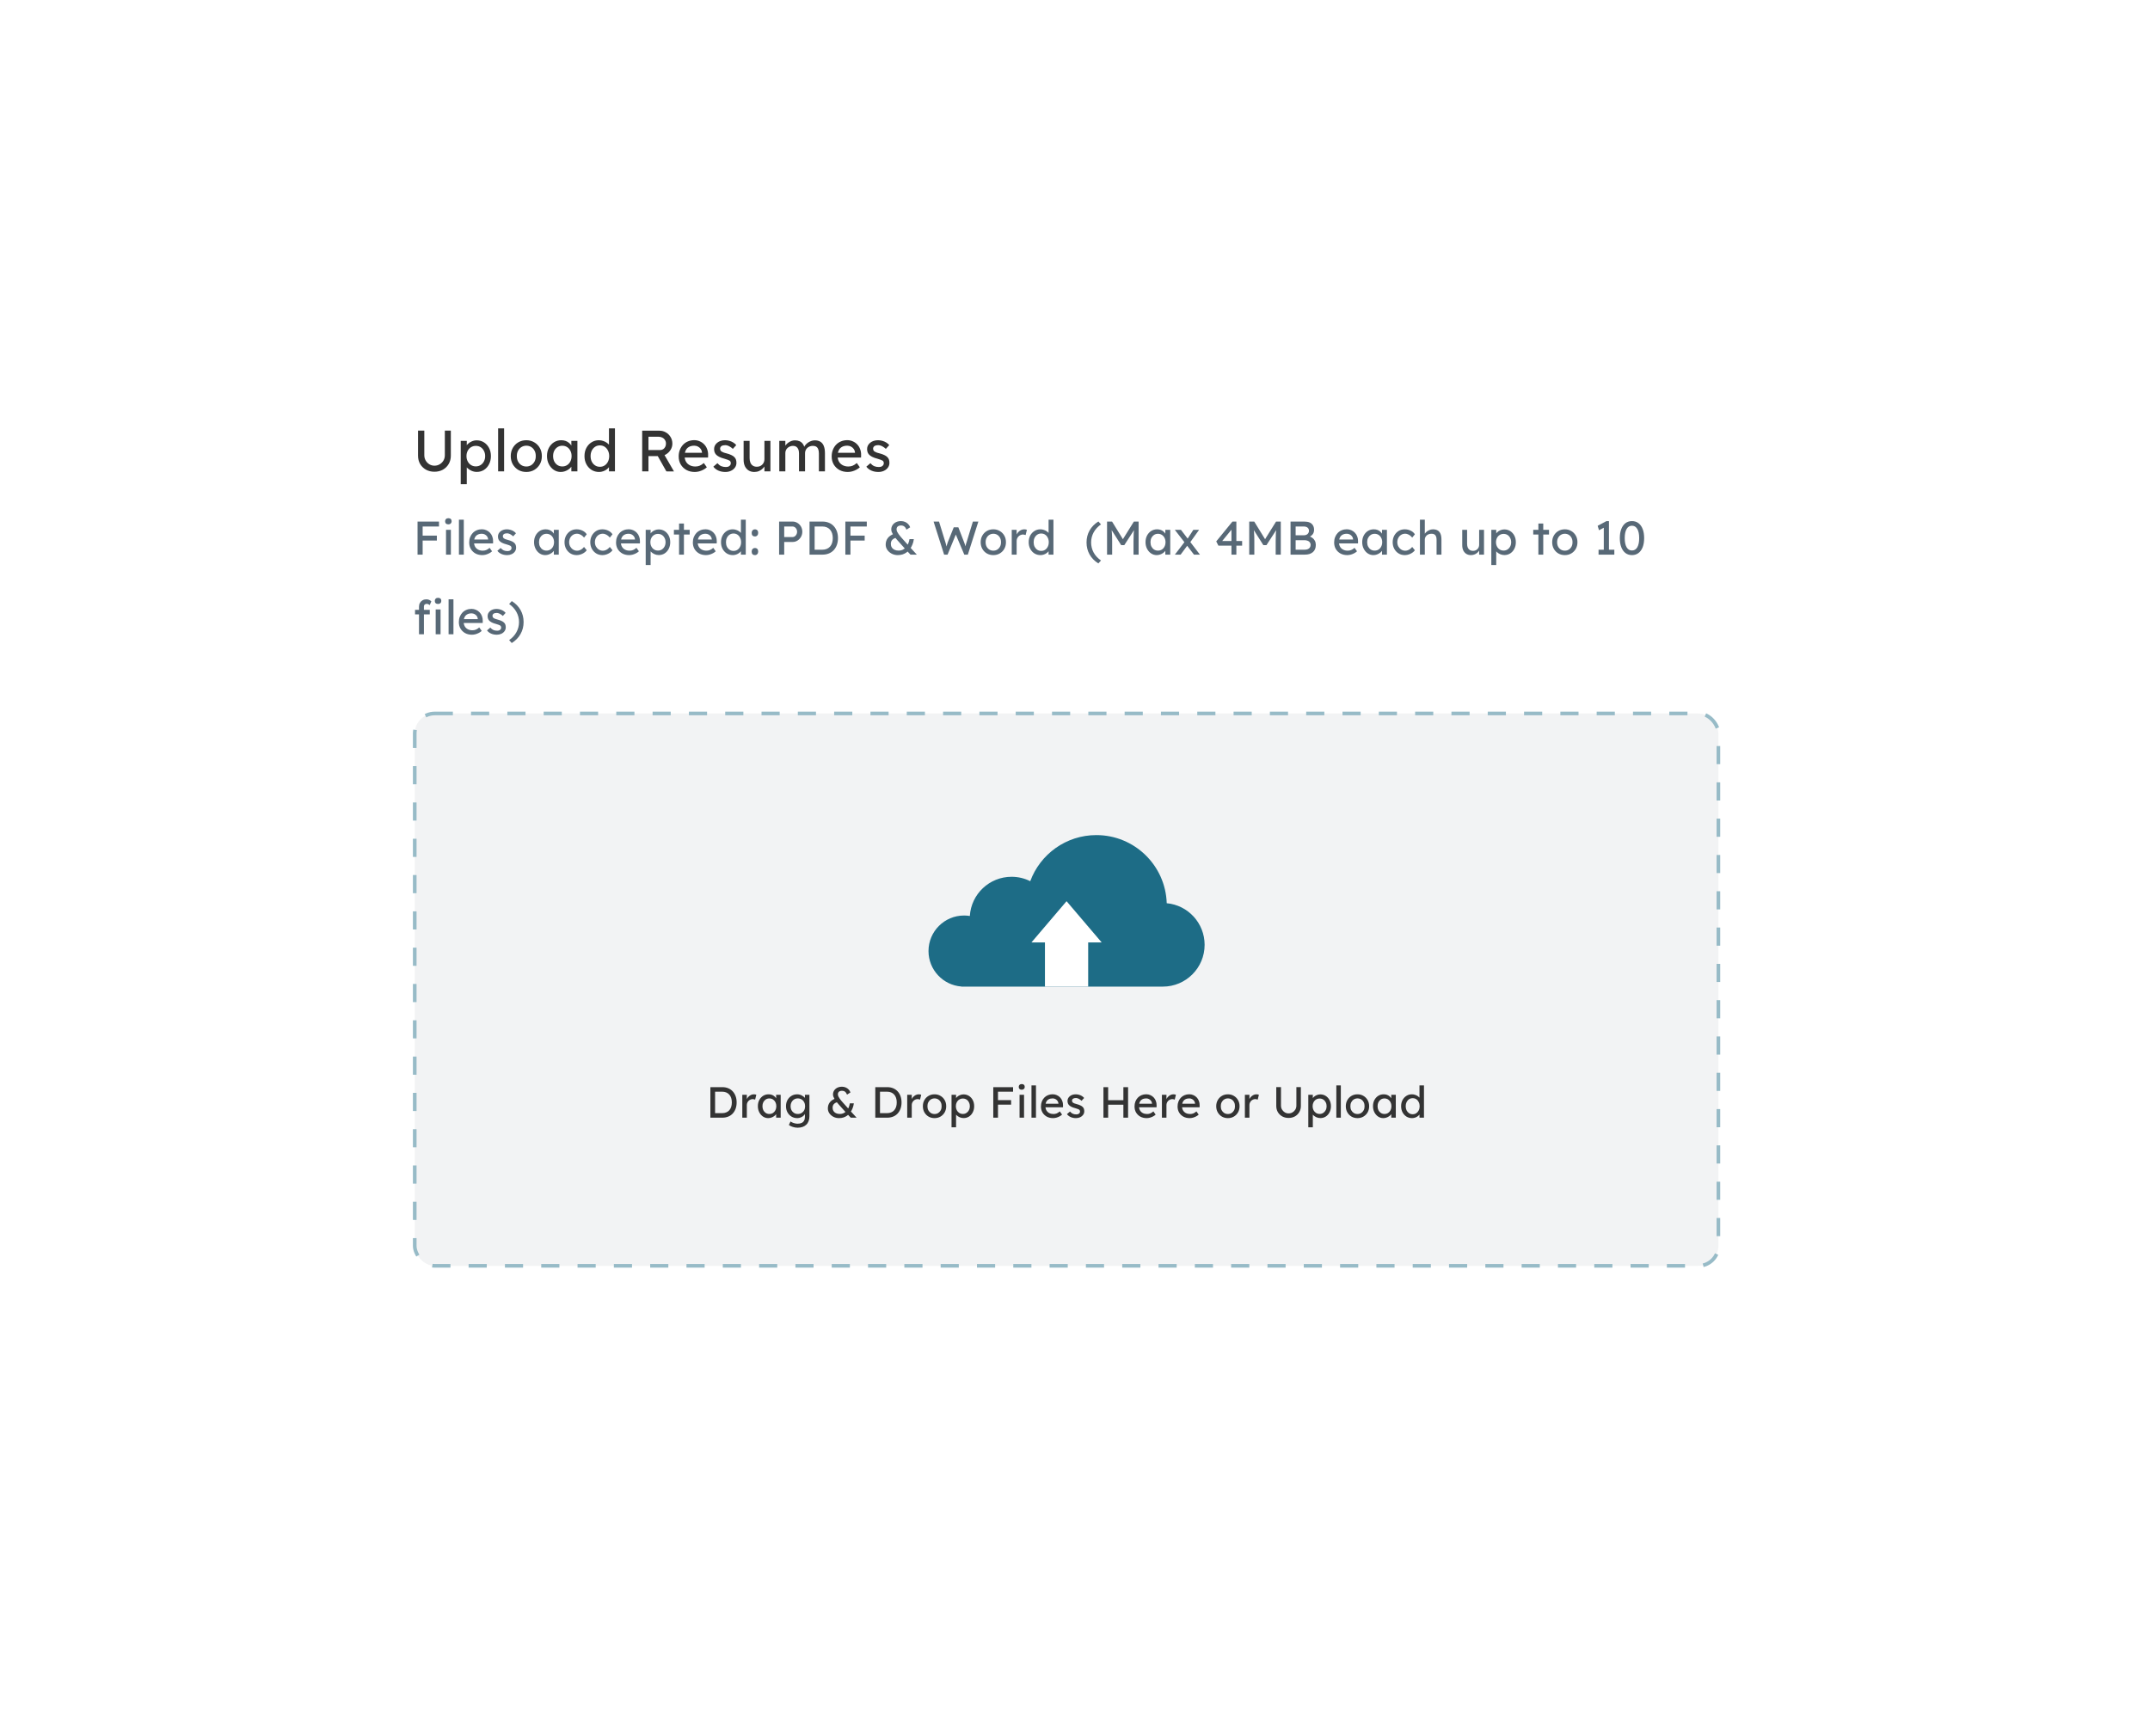 <svg width="405" height="327" viewBox="0 0 405 327" fill="none" xmlns="http://www.w3.org/2000/svg">
<g filter="url(#filter0_d_971_43779)">
<rect x="41.19" y="58.281" width="288.61" height="209.802" rx="15" fill="white"/>
<path d="M64.834 88.879C64.243 88.879 63.713 88.751 63.246 88.495C62.779 88.232 62.41 87.874 62.14 87.422C61.877 86.962 61.745 86.443 61.745 85.866V81.134H62.928V85.768C62.928 86.14 63.016 86.476 63.191 86.775C63.367 87.068 63.597 87.301 63.881 87.477C64.174 87.652 64.491 87.739 64.834 87.739C65.2 87.739 65.528 87.652 65.82 87.477C66.12 87.301 66.357 87.068 66.532 86.775C66.708 86.476 66.795 86.14 66.795 85.768V81.134H67.924V85.866C67.924 86.443 67.788 86.962 67.518 87.422C67.255 87.874 66.89 88.232 66.423 88.495C65.956 88.751 65.426 88.879 64.834 88.879ZM69.788 91.223V83.062H70.928V84.376L70.752 84.278C70.796 84.059 70.921 83.851 71.125 83.653C71.329 83.449 71.578 83.285 71.87 83.16C72.169 83.029 72.476 82.963 72.79 82.963C73.309 82.963 73.769 83.091 74.17 83.347C74.572 83.602 74.89 83.953 75.123 84.398C75.357 84.844 75.474 85.355 75.474 85.932C75.474 86.502 75.357 87.013 75.123 87.466C74.897 87.911 74.583 88.265 74.181 88.528C73.78 88.784 73.327 88.912 72.823 88.912C72.487 88.912 72.162 88.846 71.848 88.714C71.534 88.576 71.267 88.4 71.048 88.189C70.829 87.977 70.694 87.758 70.643 87.531L70.928 87.378V91.223H69.788ZM72.637 87.871C72.973 87.871 73.272 87.787 73.535 87.619C73.798 87.451 74.006 87.221 74.159 86.929C74.313 86.637 74.389 86.304 74.389 85.932C74.389 85.559 74.313 85.231 74.159 84.946C74.013 84.654 73.809 84.424 73.546 84.256C73.283 84.088 72.98 84.004 72.637 84.004C72.293 84.004 71.99 84.088 71.728 84.256C71.465 84.416 71.256 84.643 71.103 84.935C70.95 85.227 70.873 85.559 70.873 85.932C70.873 86.304 70.95 86.637 71.103 86.929C71.256 87.221 71.465 87.451 71.728 87.619C71.99 87.787 72.293 87.871 72.637 87.871ZM76.831 88.813V80.707H77.959V88.813H76.831ZM82.146 88.922C81.584 88.922 81.08 88.795 80.634 88.539C80.196 88.276 79.849 87.922 79.594 87.477C79.338 87.024 79.21 86.509 79.21 85.932C79.21 85.355 79.338 84.844 79.594 84.398C79.849 83.945 80.196 83.591 80.634 83.336C81.08 83.073 81.584 82.941 82.146 82.941C82.701 82.941 83.198 83.073 83.636 83.336C84.081 83.591 84.432 83.945 84.688 84.398C84.943 84.844 85.071 85.355 85.071 85.932C85.071 86.509 84.943 87.024 84.688 87.477C84.432 87.922 84.081 88.276 83.636 88.539C83.198 88.795 82.701 88.922 82.146 88.922ZM82.146 87.893C82.489 87.893 82.796 87.809 83.066 87.641C83.336 87.466 83.548 87.232 83.702 86.94C83.855 86.64 83.928 86.304 83.921 85.932C83.928 85.552 83.855 85.216 83.702 84.924C83.548 84.625 83.336 84.391 83.066 84.223C82.796 84.055 82.489 83.971 82.146 83.971C81.803 83.971 81.492 84.059 81.215 84.234C80.945 84.402 80.733 84.636 80.579 84.935C80.426 85.227 80.353 85.559 80.36 85.932C80.353 86.304 80.426 86.64 80.579 86.94C80.733 87.232 80.945 87.466 81.215 87.641C81.492 87.809 81.803 87.893 82.146 87.893ZM88.623 88.922C88.148 88.922 87.713 88.791 87.319 88.528C86.932 88.265 86.622 87.907 86.388 87.455C86.154 87.002 86.037 86.491 86.037 85.921C86.037 85.344 86.154 84.833 86.388 84.387C86.629 83.934 86.95 83.58 87.352 83.325C87.761 83.069 88.217 82.941 88.721 82.941C89.021 82.941 89.295 82.985 89.543 83.073C89.791 83.16 90.007 83.285 90.189 83.445C90.379 83.599 90.532 83.778 90.649 83.982C90.773 84.186 90.85 84.406 90.879 84.639L90.627 84.552V83.062H91.767V88.813H90.627V87.444L90.89 87.367C90.847 87.564 90.755 87.758 90.617 87.948C90.485 88.13 90.313 88.294 90.102 88.441C89.897 88.587 89.667 88.703 89.412 88.791C89.163 88.879 88.9 88.922 88.623 88.922ZM88.918 87.882C89.262 87.882 89.565 87.798 89.828 87.63C90.091 87.462 90.295 87.232 90.441 86.94C90.595 86.64 90.671 86.301 90.671 85.921C90.671 85.549 90.595 85.216 90.441 84.924C90.295 84.632 90.091 84.402 89.828 84.234C89.565 84.066 89.262 83.982 88.918 83.982C88.583 83.982 88.283 84.066 88.02 84.234C87.765 84.402 87.56 84.632 87.407 84.924C87.261 85.216 87.188 85.549 87.188 85.921C87.188 86.301 87.261 86.64 87.407 86.94C87.56 87.232 87.765 87.462 88.02 87.63C88.283 87.798 88.583 87.882 88.918 87.882ZM95.851 88.922C95.325 88.922 94.854 88.795 94.438 88.539C94.029 88.276 93.704 87.922 93.463 87.477C93.222 87.024 93.101 86.509 93.101 85.932C93.101 85.355 93.218 84.844 93.452 84.398C93.693 83.945 94.018 83.591 94.427 83.336C94.836 83.073 95.299 82.941 95.818 82.941C96.103 82.941 96.377 82.989 96.639 83.084C96.91 83.171 97.151 83.296 97.362 83.456C97.574 83.61 97.739 83.781 97.855 83.971C97.98 84.154 98.042 84.34 98.042 84.53L97.713 84.552V80.707H98.841V88.813H97.713V87.444H97.932C97.932 87.619 97.874 87.794 97.757 87.969C97.64 88.138 97.483 88.294 97.286 88.441C97.096 88.587 96.873 88.703 96.618 88.791C96.369 88.879 96.114 88.922 95.851 88.922ZM96.004 87.948C96.347 87.948 96.65 87.86 96.913 87.685C97.176 87.509 97.381 87.272 97.527 86.973C97.68 86.666 97.757 86.319 97.757 85.932C97.757 85.545 97.68 85.202 97.527 84.902C97.381 84.596 97.176 84.355 96.913 84.179C96.65 84.004 96.347 83.916 96.004 83.916C95.661 83.916 95.358 84.004 95.095 84.179C94.832 84.355 94.624 84.596 94.471 84.902C94.324 85.202 94.251 85.545 94.251 85.932C94.251 86.319 94.324 86.666 94.471 86.973C94.624 87.272 94.832 87.509 95.095 87.685C95.358 87.86 95.661 87.948 96.004 87.948ZM103.969 88.813V81.145H107.233C107.671 81.145 108.073 81.254 108.438 81.473C108.811 81.685 109.106 81.977 109.326 82.35C109.545 82.715 109.654 83.128 109.654 83.588C109.654 84.004 109.545 84.391 109.326 84.749C109.106 85.107 108.814 85.395 108.449 85.614C108.084 85.826 107.679 85.932 107.233 85.932H105.152V88.813H103.969ZM108.526 88.813L106.576 85.351L107.792 85.078L109.961 88.824L108.526 88.813ZM105.152 84.793H107.343C107.555 84.793 107.744 84.742 107.912 84.639C108.08 84.53 108.212 84.384 108.307 84.201C108.402 84.011 108.449 83.803 108.449 83.577C108.449 83.321 108.387 83.098 108.263 82.909C108.146 82.711 107.978 82.558 107.759 82.448C107.547 82.339 107.306 82.284 107.036 82.284H105.152V84.793ZM113.88 88.922C113.289 88.922 112.763 88.798 112.303 88.55C111.85 88.294 111.492 87.948 111.229 87.509C110.974 87.071 110.846 86.567 110.846 85.998C110.846 85.545 110.919 85.132 111.065 84.76C111.211 84.387 111.412 84.066 111.667 83.796C111.93 83.518 112.241 83.306 112.599 83.16C112.964 83.007 113.358 82.93 113.782 82.93C114.154 82.93 114.501 83.003 114.822 83.15C115.144 83.288 115.421 83.482 115.655 83.73C115.896 83.978 116.078 84.274 116.203 84.617C116.334 84.953 116.396 85.322 116.389 85.724L116.378 86.206H111.678L111.426 85.308H115.403L115.239 85.494V85.231C115.217 84.99 115.136 84.774 114.998 84.585C114.859 84.395 114.684 84.245 114.472 84.135C114.26 84.026 114.03 83.971 113.782 83.971C113.387 83.971 113.055 84.048 112.785 84.201C112.515 84.347 112.31 84.566 112.171 84.858C112.033 85.143 111.963 85.497 111.963 85.921C111.963 86.323 112.047 86.673 112.215 86.973C112.383 87.265 112.62 87.491 112.927 87.652C113.234 87.812 113.588 87.893 113.99 87.893C114.275 87.893 114.538 87.845 114.779 87.75C115.027 87.656 115.293 87.484 115.578 87.236L116.148 88.035C115.973 88.21 115.757 88.364 115.502 88.495C115.253 88.627 114.987 88.733 114.702 88.813C114.424 88.886 114.15 88.922 113.88 88.922ZM119.642 88.922C119.16 88.922 118.725 88.838 118.338 88.671C117.951 88.503 117.63 88.254 117.374 87.926L118.141 87.268C118.36 87.524 118.597 87.71 118.853 87.827C119.116 87.937 119.412 87.991 119.74 87.991C119.872 87.991 119.992 87.977 120.102 87.948C120.219 87.911 120.317 87.86 120.398 87.794C120.485 87.728 120.551 87.652 120.595 87.564C120.639 87.469 120.66 87.367 120.66 87.257C120.66 87.068 120.591 86.914 120.452 86.797C120.379 86.746 120.262 86.691 120.102 86.633C119.948 86.567 119.748 86.502 119.499 86.436C119.076 86.326 118.729 86.202 118.459 86.063C118.188 85.925 117.98 85.768 117.834 85.592C117.725 85.454 117.644 85.304 117.593 85.143C117.542 84.975 117.517 84.793 117.517 84.596C117.517 84.355 117.568 84.135 117.67 83.938C117.779 83.734 117.925 83.558 118.108 83.412C118.298 83.259 118.517 83.142 118.765 83.062C119.021 82.981 119.291 82.941 119.576 82.941C119.846 82.941 120.113 82.978 120.376 83.051C120.646 83.124 120.894 83.23 121.121 83.369C121.347 83.507 121.537 83.672 121.69 83.862L121.044 84.574C120.905 84.435 120.752 84.314 120.584 84.212C120.423 84.103 120.259 84.019 120.091 83.96C119.923 83.902 119.77 83.873 119.631 83.873C119.477 83.873 119.339 83.887 119.214 83.916C119.09 83.945 118.984 83.989 118.897 84.048C118.816 84.106 118.754 84.179 118.711 84.267C118.667 84.355 118.645 84.453 118.645 84.563C118.652 84.657 118.674 84.749 118.711 84.837C118.754 84.917 118.813 84.986 118.886 85.045C118.966 85.103 119.087 85.165 119.247 85.231C119.408 85.297 119.612 85.359 119.861 85.417C120.226 85.512 120.525 85.618 120.759 85.735C121 85.844 121.19 85.972 121.329 86.118C121.475 86.257 121.577 86.418 121.635 86.6C121.694 86.783 121.723 86.987 121.723 87.214C121.723 87.542 121.628 87.838 121.438 88.101C121.256 88.356 121.007 88.557 120.693 88.703C120.379 88.85 120.029 88.922 119.642 88.922ZM125.092 88.922C124.683 88.922 124.325 88.828 124.018 88.638C123.719 88.448 123.485 88.181 123.317 87.838C123.156 87.495 123.076 87.086 123.076 86.611V83.062H124.204V86.304C124.204 86.64 124.256 86.933 124.358 87.181C124.467 87.422 124.621 87.608 124.818 87.739C125.022 87.871 125.267 87.937 125.552 87.937C125.764 87.937 125.957 87.904 126.132 87.838C126.308 87.765 126.457 87.666 126.582 87.542C126.713 87.418 126.815 87.268 126.888 87.093C126.961 86.918 126.998 86.728 126.998 86.523V83.062H128.126V88.813H126.998V87.608L127.195 87.477C127.107 87.747 126.958 87.991 126.746 88.21C126.541 88.43 126.297 88.605 126.012 88.736C125.727 88.861 125.42 88.922 125.092 88.922ZM129.796 88.813V83.062H130.936V84.289L130.728 84.42C130.786 84.23 130.877 84.048 131.001 83.873C131.133 83.697 131.29 83.544 131.472 83.412C131.662 83.274 131.863 83.164 132.075 83.084C132.294 83.003 132.517 82.963 132.743 82.963C133.072 82.963 133.36 83.018 133.609 83.128C133.857 83.237 134.061 83.401 134.222 83.621C134.383 83.84 134.5 84.114 134.573 84.442L134.397 84.398L134.474 84.212C134.554 84.044 134.664 83.887 134.803 83.741C134.949 83.588 135.113 83.453 135.296 83.336C135.478 83.219 135.672 83.128 135.876 83.062C136.081 82.996 136.282 82.963 136.479 82.963C136.91 82.963 137.264 83.051 137.541 83.226C137.826 83.401 138.038 83.668 138.177 84.026C138.323 84.384 138.396 84.829 138.396 85.362V88.813H137.257V85.428C137.257 85.099 137.213 84.833 137.125 84.628C137.045 84.416 136.921 84.26 136.753 84.157C136.585 84.055 136.369 84.004 136.106 84.004C135.902 84.004 135.708 84.04 135.526 84.114C135.35 84.179 135.197 84.274 135.066 84.398C134.934 84.522 134.832 84.668 134.759 84.837C134.686 84.997 134.649 85.176 134.649 85.373V88.813H133.51V85.406C133.51 85.107 133.466 84.855 133.379 84.65C133.291 84.439 133.163 84.278 132.995 84.168C132.827 84.059 132.623 84.004 132.382 84.004C132.177 84.004 131.987 84.04 131.812 84.114C131.637 84.179 131.483 84.274 131.352 84.398C131.221 84.515 131.118 84.657 131.045 84.826C130.972 84.986 130.936 85.162 130.936 85.351V88.813H129.796ZM142.7 88.922C142.108 88.922 141.582 88.798 141.122 88.55C140.67 88.294 140.312 87.948 140.049 87.509C139.793 87.071 139.665 86.567 139.665 85.998C139.665 85.545 139.738 85.132 139.885 84.76C140.031 84.387 140.231 84.066 140.487 83.796C140.75 83.518 141.06 83.306 141.418 83.16C141.783 83.007 142.178 82.93 142.601 82.93C142.974 82.93 143.321 83.003 143.642 83.15C143.963 83.288 144.241 83.482 144.474 83.73C144.715 83.978 144.898 84.274 145.022 84.617C145.154 84.953 145.216 85.322 145.208 85.724L145.197 86.206H140.498L140.246 85.308H144.223L144.058 85.494V85.231C144.036 84.99 143.956 84.774 143.817 84.585C143.678 84.395 143.503 84.245 143.291 84.135C143.08 84.026 142.85 83.971 142.601 83.971C142.207 83.971 141.875 84.048 141.604 84.201C141.334 84.347 141.13 84.566 140.991 84.858C140.852 85.143 140.783 85.497 140.783 85.921C140.783 86.323 140.867 86.673 141.035 86.973C141.203 87.265 141.44 87.491 141.747 87.652C142.054 87.812 142.408 87.893 142.809 87.893C143.094 87.893 143.357 87.845 143.598 87.75C143.846 87.656 144.113 87.484 144.398 87.236L144.967 88.035C144.792 88.21 144.577 88.364 144.321 88.495C144.073 88.627 143.806 88.733 143.521 88.813C143.244 88.886 142.97 88.922 142.7 88.922ZM148.461 88.922C147.979 88.922 147.545 88.838 147.158 88.671C146.771 88.503 146.449 88.254 146.194 87.926L146.96 87.268C147.18 87.524 147.417 87.71 147.673 87.827C147.935 87.937 148.231 87.991 148.56 87.991C148.691 87.991 148.812 87.977 148.921 87.948C149.038 87.911 149.137 87.86 149.217 87.794C149.305 87.728 149.37 87.652 149.414 87.564C149.458 87.469 149.48 87.367 149.48 87.257C149.48 87.068 149.411 86.914 149.272 86.797C149.199 86.746 149.082 86.691 148.921 86.633C148.768 86.567 148.567 86.502 148.319 86.436C147.895 86.326 147.548 86.202 147.278 86.063C147.008 85.925 146.8 85.768 146.654 85.592C146.544 85.454 146.464 85.304 146.413 85.143C146.362 84.975 146.336 84.793 146.336 84.596C146.336 84.355 146.387 84.135 146.489 83.938C146.599 83.734 146.745 83.558 146.928 83.412C147.117 83.259 147.337 83.142 147.585 83.062C147.841 82.981 148.111 82.941 148.396 82.941C148.666 82.941 148.932 82.978 149.195 83.051C149.465 83.124 149.714 83.23 149.94 83.369C150.167 83.507 150.356 83.672 150.51 83.862L149.863 84.574C149.725 84.435 149.571 84.314 149.403 84.212C149.243 84.103 149.078 84.019 148.91 83.96C148.742 83.902 148.589 83.873 148.45 83.873C148.297 83.873 148.158 83.887 148.034 83.916C147.91 83.945 147.804 83.989 147.716 84.048C147.636 84.106 147.574 84.179 147.53 84.267C147.486 84.355 147.464 84.453 147.464 84.563C147.472 84.657 147.494 84.749 147.53 84.837C147.574 84.917 147.632 84.986 147.705 85.045C147.786 85.103 147.906 85.165 148.067 85.231C148.228 85.297 148.432 85.359 148.68 85.417C149.046 85.512 149.345 85.618 149.579 85.735C149.82 85.844 150.01 85.972 150.148 86.118C150.294 86.257 150.397 86.418 150.455 86.6C150.513 86.783 150.543 86.987 150.543 87.214C150.543 87.542 150.448 87.838 150.258 88.101C150.075 88.356 149.827 88.557 149.513 88.703C149.199 88.85 148.848 88.922 148.461 88.922Z" fill="#333333"/>
<path d="M61.654 104.498V98.267H62.615V104.498H61.654ZM62.081 101.845V100.92H65.294V101.845H62.081ZM62.081 99.193V98.267H65.694V99.193H62.081ZM67.017 104.498V99.825H67.933V104.498H67.017ZM67.462 98.792C67.266 98.792 67.115 98.742 67.008 98.641C66.901 98.54 66.848 98.398 66.848 98.214C66.848 98.042 66.901 97.902 67.008 97.795C67.121 97.689 67.272 97.635 67.462 97.635C67.657 97.635 67.809 97.686 67.916 97.787C68.022 97.887 68.076 98.03 68.076 98.214C68.076 98.386 68.019 98.525 67.907 98.632C67.8 98.739 67.652 98.792 67.462 98.792ZM69.449 104.498V97.911H70.366V104.498H69.449ZM73.848 104.587C73.368 104.587 72.94 104.486 72.567 104.284C72.199 104.076 71.908 103.794 71.694 103.438C71.487 103.082 71.383 102.673 71.383 102.21C71.383 101.842 71.442 101.507 71.561 101.204C71.679 100.902 71.843 100.641 72.05 100.421C72.264 100.196 72.516 100.024 72.807 99.905C73.103 99.78 73.424 99.718 73.768 99.718C74.071 99.718 74.353 99.777 74.614 99.896C74.875 100.009 75.1 100.166 75.29 100.368C75.486 100.569 75.634 100.81 75.735 101.089C75.842 101.362 75.892 101.661 75.886 101.988L75.877 102.379H72.059L71.854 101.649H75.085L74.952 101.801V101.587C74.934 101.391 74.869 101.216 74.756 101.062C74.643 100.908 74.501 100.786 74.329 100.697C74.157 100.608 73.97 100.563 73.768 100.563C73.448 100.563 73.178 100.626 72.958 100.75C72.739 100.869 72.572 101.047 72.46 101.284C72.347 101.516 72.291 101.804 72.291 102.148C72.291 102.474 72.359 102.759 72.495 103.002C72.632 103.24 72.825 103.424 73.074 103.554C73.323 103.685 73.611 103.75 73.937 103.75C74.169 103.75 74.382 103.711 74.578 103.634C74.78 103.557 74.996 103.418 75.228 103.216L75.691 103.866C75.548 104.008 75.373 104.133 75.165 104.239C74.964 104.346 74.747 104.432 74.516 104.498C74.29 104.557 74.068 104.587 73.848 104.587ZM78.529 104.587C78.138 104.587 77.785 104.518 77.47 104.382C77.156 104.245 76.895 104.044 76.687 103.777L77.31 103.243C77.488 103.45 77.681 103.602 77.888 103.697C78.102 103.786 78.342 103.83 78.609 103.83C78.716 103.83 78.814 103.818 78.903 103.794C78.998 103.765 79.078 103.723 79.144 103.67C79.215 103.616 79.268 103.554 79.304 103.483C79.339 103.406 79.357 103.323 79.357 103.234C79.357 103.079 79.301 102.955 79.188 102.86C79.129 102.818 79.034 102.774 78.903 102.726C78.778 102.673 78.615 102.62 78.414 102.566C78.07 102.477 77.788 102.376 77.568 102.264C77.349 102.151 77.179 102.023 77.061 101.881C76.972 101.768 76.906 101.646 76.865 101.516C76.823 101.379 76.803 101.231 76.803 101.071C76.803 100.875 76.844 100.697 76.927 100.537C77.016 100.371 77.135 100.228 77.283 100.11C77.438 99.985 77.615 99.89 77.817 99.825C78.025 99.76 78.245 99.727 78.476 99.727C78.695 99.727 78.912 99.757 79.126 99.816C79.345 99.875 79.547 99.961 79.731 100.074C79.915 100.187 80.069 100.32 80.194 100.474L79.669 101.053C79.556 100.94 79.431 100.842 79.295 100.759C79.164 100.67 79.031 100.602 78.894 100.555C78.758 100.507 78.633 100.483 78.52 100.483C78.396 100.483 78.283 100.495 78.182 100.519C78.081 100.543 77.995 100.578 77.924 100.626C77.859 100.673 77.808 100.733 77.773 100.804C77.737 100.875 77.719 100.955 77.719 101.044C77.725 101.121 77.743 101.195 77.773 101.267C77.808 101.332 77.856 101.388 77.915 101.436C77.981 101.483 78.078 101.534 78.209 101.587C78.339 101.64 78.506 101.691 78.707 101.738C79.004 101.816 79.247 101.902 79.437 101.996C79.633 102.085 79.787 102.189 79.9 102.308C80.019 102.421 80.102 102.551 80.149 102.7C80.197 102.848 80.22 103.014 80.22 103.198C80.22 103.465 80.143 103.705 79.989 103.919C79.841 104.127 79.639 104.29 79.384 104.409C79.129 104.527 78.844 104.587 78.529 104.587ZM85.701 104.587C85.316 104.587 84.963 104.48 84.642 104.266C84.328 104.053 84.076 103.762 83.886 103.394C83.696 103.026 83.601 102.611 83.601 102.148C83.601 101.679 83.696 101.264 83.886 100.902C84.081 100.534 84.343 100.246 84.669 100.038C85.001 99.831 85.372 99.727 85.781 99.727C86.025 99.727 86.247 99.762 86.449 99.834C86.651 99.905 86.826 100.006 86.974 100.136C87.128 100.261 87.253 100.406 87.348 100.572C87.449 100.739 87.511 100.917 87.535 101.106L87.33 101.035V99.825H88.256V104.498H87.33V103.385L87.544 103.323C87.508 103.483 87.434 103.64 87.321 103.794C87.214 103.943 87.075 104.076 86.903 104.195C86.737 104.314 86.55 104.409 86.342 104.48C86.14 104.551 85.927 104.587 85.701 104.587ZM85.942 103.741C86.221 103.741 86.467 103.673 86.68 103.536C86.894 103.4 87.06 103.213 87.179 102.976C87.303 102.732 87.366 102.456 87.366 102.148C87.366 101.845 87.303 101.575 87.179 101.338C87.06 101.1 86.894 100.914 86.68 100.777C86.467 100.641 86.221 100.572 85.942 100.572C85.669 100.572 85.425 100.641 85.212 100.777C85.004 100.914 84.838 101.1 84.713 101.338C84.595 101.575 84.535 101.845 84.535 102.148C84.535 102.456 84.595 102.732 84.713 102.976C84.838 103.213 85.004 103.4 85.212 103.536C85.425 103.673 85.669 103.741 85.942 103.741ZM91.61 104.587C91.177 104.587 90.788 104.48 90.444 104.266C90.106 104.053 89.835 103.762 89.634 103.394C89.438 103.026 89.34 102.614 89.34 102.157C89.34 101.7 89.438 101.287 89.634 100.92C89.835 100.552 90.106 100.261 90.444 100.047C90.788 99.834 91.177 99.727 91.61 99.727C92.025 99.727 92.402 99.813 92.74 99.985C93.084 100.151 93.345 100.38 93.523 100.67L93.016 101.293C92.921 101.157 92.799 101.032 92.651 100.92C92.503 100.807 92.346 100.718 92.179 100.652C92.013 100.587 91.853 100.555 91.699 100.555C91.414 100.555 91.159 100.626 90.933 100.768C90.714 100.905 90.539 101.095 90.408 101.338C90.278 101.581 90.212 101.854 90.212 102.157C90.212 102.459 90.281 102.732 90.417 102.976C90.553 103.213 90.734 103.403 90.96 103.545C91.185 103.688 91.435 103.759 91.708 103.759C91.868 103.759 92.022 103.732 92.17 103.679C92.325 103.625 92.473 103.545 92.615 103.438C92.758 103.332 92.891 103.201 93.016 103.047L93.523 103.67C93.333 103.937 93.061 104.156 92.704 104.328C92.354 104.501 91.989 104.587 91.61 104.587ZM96.462 104.587C96.029 104.587 95.64 104.48 95.296 104.266C94.958 104.053 94.688 103.762 94.486 103.394C94.29 103.026 94.192 102.614 94.192 102.157C94.192 101.7 94.29 101.287 94.486 100.92C94.688 100.552 94.958 100.261 95.296 100.047C95.64 99.834 96.029 99.727 96.462 99.727C96.877 99.727 97.254 99.813 97.592 99.985C97.936 100.151 98.198 100.38 98.376 100.67L97.868 101.293C97.773 101.157 97.652 101.032 97.503 100.92C97.355 100.807 97.198 100.718 97.031 100.652C96.865 100.587 96.705 100.555 96.551 100.555C96.266 100.555 96.011 100.626 95.785 100.768C95.566 100.905 95.391 101.095 95.26 101.338C95.13 101.581 95.064 101.854 95.064 102.157C95.064 102.459 95.133 102.732 95.269 102.976C95.406 103.213 95.587 103.403 95.812 103.545C96.038 103.688 96.287 103.759 96.56 103.759C96.72 103.759 96.874 103.732 97.023 103.679C97.177 103.625 97.325 103.545 97.468 103.438C97.61 103.332 97.744 103.201 97.868 103.047L98.376 103.67C98.186 103.937 97.913 104.156 97.557 104.328C97.207 104.501 96.842 104.587 96.462 104.587ZM101.51 104.587C101.029 104.587 100.602 104.486 100.228 104.284C99.86 104.076 99.57 103.794 99.356 103.438C99.148 103.082 99.044 102.673 99.044 102.21C99.044 101.842 99.104 101.507 99.222 101.204C99.341 100.902 99.504 100.641 99.712 100.421C99.926 100.196 100.178 100.024 100.469 99.905C100.765 99.78 101.086 99.718 101.43 99.718C101.732 99.718 102.014 99.777 102.275 99.896C102.536 100.009 102.762 100.166 102.952 100.368C103.148 100.569 103.296 100.81 103.397 101.089C103.504 101.362 103.554 101.661 103.548 101.988L103.539 102.379H99.721L99.516 101.649H102.747L102.614 101.801V101.587C102.596 101.391 102.531 101.216 102.418 101.062C102.305 100.908 102.163 100.786 101.991 100.697C101.818 100.608 101.632 100.563 101.43 100.563C101.109 100.563 100.839 100.626 100.62 100.75C100.4 100.869 100.234 101.047 100.121 101.284C100.009 101.516 99.952 101.804 99.952 102.148C99.952 102.474 100.021 102.759 100.157 103.002C100.294 103.24 100.486 103.424 100.736 103.554C100.985 103.685 101.273 103.75 101.599 103.75C101.83 103.75 102.044 103.711 102.24 103.634C102.442 103.557 102.658 103.418 102.89 103.216L103.352 103.866C103.21 104.008 103.035 104.133 102.827 104.239C102.625 104.346 102.409 104.432 102.177 104.498C101.952 104.557 101.729 104.587 101.51 104.587ZM104.633 106.456V99.825H105.559V100.893L105.417 100.813C105.452 100.635 105.553 100.466 105.719 100.305C105.885 100.139 106.087 100.006 106.325 99.905C106.568 99.798 106.817 99.745 107.072 99.745C107.494 99.745 107.867 99.849 108.194 100.056C108.52 100.264 108.778 100.549 108.968 100.911C109.158 101.273 109.253 101.688 109.253 102.157C109.253 102.62 109.158 103.035 108.968 103.403C108.784 103.765 108.529 104.053 108.203 104.266C107.876 104.474 107.508 104.578 107.099 104.578C106.826 104.578 106.562 104.524 106.307 104.417C106.052 104.305 105.835 104.162 105.657 103.99C105.479 103.818 105.369 103.64 105.328 103.456L105.559 103.332V106.456H104.633ZM106.948 103.732C107.221 103.732 107.464 103.664 107.677 103.527C107.891 103.391 108.06 103.204 108.185 102.967C108.309 102.729 108.372 102.459 108.372 102.157C108.372 101.854 108.309 101.587 108.185 101.356C108.066 101.118 107.9 100.931 107.686 100.795C107.473 100.658 107.227 100.59 106.948 100.59C106.669 100.59 106.422 100.658 106.209 100.795C105.995 100.925 105.826 101.109 105.702 101.347C105.577 101.584 105.515 101.854 105.515 102.157C105.515 102.459 105.577 102.729 105.702 102.967C105.826 103.204 105.995 103.391 106.209 103.527C106.422 103.664 106.669 103.732 106.948 103.732ZM110.916 104.498V98.632H111.833V104.498H110.916ZM109.946 100.715V99.825H112.919V100.715H109.946ZM115.98 104.587C115.499 104.587 115.072 104.486 114.698 104.284C114.33 104.076 114.039 103.794 113.826 103.438C113.618 103.082 113.514 102.673 113.514 102.21C113.514 101.842 113.574 101.507 113.692 101.204C113.811 100.902 113.974 100.641 114.182 100.421C114.395 100.196 114.648 100.024 114.938 99.905C115.235 99.78 115.555 99.718 115.9 99.718C116.202 99.718 116.484 99.777 116.745 99.896C117.006 100.009 117.232 100.166 117.422 100.368C117.617 100.569 117.766 100.81 117.867 101.089C117.973 101.362 118.024 101.661 118.018 101.988L118.009 102.379H114.191L113.986 101.649H117.217L117.083 101.801V101.587C117.066 101.391 117 101.216 116.888 101.062C116.775 100.908 116.632 100.786 116.46 100.697C116.288 100.608 116.101 100.563 115.9 100.563C115.579 100.563 115.309 100.626 115.09 100.75C114.87 100.869 114.704 101.047 114.591 101.284C114.478 101.516 114.422 101.804 114.422 102.148C114.422 102.474 114.49 102.759 114.627 103.002C114.763 103.24 114.956 103.424 115.205 103.554C115.455 103.685 115.742 103.75 116.069 103.75C116.3 103.75 116.514 103.711 116.71 103.634C116.911 103.557 117.128 103.418 117.359 103.216L117.822 103.866C117.68 104.008 117.505 104.133 117.297 104.239C117.095 104.346 116.879 104.432 116.647 104.498C116.422 104.557 116.199 104.587 115.98 104.587ZM121.052 104.587C120.625 104.587 120.242 104.483 119.904 104.275C119.572 104.061 119.308 103.774 119.112 103.412C118.916 103.044 118.818 102.625 118.818 102.157C118.818 101.688 118.913 101.273 119.103 100.911C119.299 100.543 119.563 100.255 119.895 100.047C120.228 99.834 120.604 99.727 121.026 99.727C121.257 99.727 121.48 99.765 121.693 99.843C121.913 99.914 122.109 100.015 122.281 100.145C122.453 100.27 122.586 100.409 122.681 100.563C122.782 100.712 122.833 100.863 122.833 101.017L122.566 101.035V97.911H123.482V104.498H122.566V103.385H122.744C122.744 103.527 122.696 103.67 122.601 103.812C122.506 103.949 122.379 104.076 122.218 104.195C122.064 104.314 121.883 104.409 121.675 104.48C121.474 104.551 121.266 104.587 121.052 104.587ZM121.177 103.794C121.456 103.794 121.702 103.723 121.916 103.581C122.129 103.438 122.296 103.246 122.414 103.002C122.539 102.753 122.601 102.471 122.601 102.157C122.601 101.842 122.539 101.563 122.414 101.32C122.296 101.071 122.129 100.875 121.916 100.733C121.702 100.59 121.456 100.519 121.177 100.519C120.898 100.519 120.652 100.59 120.438 100.733C120.225 100.875 120.056 101.071 119.931 101.32C119.812 101.563 119.753 101.842 119.753 102.157C119.753 102.471 119.812 102.753 119.931 103.002C120.056 103.246 120.225 103.438 120.438 103.581C120.652 103.723 120.898 103.794 121.177 103.794ZM125.207 104.587C125.011 104.587 124.86 104.53 124.753 104.417C124.646 104.299 124.593 104.133 124.593 103.919C124.593 103.723 124.649 103.563 124.762 103.438C124.875 103.314 125.023 103.251 125.207 103.251C125.403 103.251 125.554 103.311 125.661 103.429C125.768 103.542 125.821 103.705 125.821 103.919C125.821 104.115 125.765 104.275 125.652 104.4C125.539 104.524 125.391 104.587 125.207 104.587ZM125.207 101.071C125.011 101.071 124.86 101.014 124.753 100.902C124.646 100.783 124.593 100.617 124.593 100.403C124.593 100.207 124.649 100.047 124.762 99.923C124.875 99.798 125.023 99.736 125.207 99.736C125.403 99.736 125.554 99.795 125.661 99.914C125.768 100.026 125.821 100.19 125.821 100.403C125.821 100.599 125.765 100.759 125.652 100.884C125.539 101.009 125.391 101.071 125.207 101.071ZM129.763 104.498V98.267H132.299C132.637 98.267 132.943 98.353 133.216 98.525C133.495 98.691 133.717 98.92 133.884 99.211C134.05 99.501 134.133 99.825 134.133 100.181C134.133 100.537 134.05 100.86 133.884 101.151C133.717 101.442 133.495 101.676 133.216 101.854C132.943 102.026 132.637 102.112 132.299 102.112H130.724V104.498H129.763ZM130.724 101.187H132.281C132.442 101.187 132.587 101.142 132.718 101.053C132.848 100.958 132.952 100.836 133.029 100.688C133.112 100.534 133.154 100.365 133.154 100.181C133.154 99.997 133.112 99.831 133.029 99.682C132.952 99.534 132.848 99.415 132.718 99.326C132.587 99.237 132.442 99.193 132.281 99.193H130.724V101.187ZM135.493 104.498V98.267H137.931C138.376 98.267 138.777 98.341 139.133 98.49C139.495 98.638 139.804 98.852 140.059 99.13C140.314 99.409 140.51 99.739 140.646 100.118C140.783 100.498 140.851 100.92 140.851 101.382C140.851 101.845 140.783 102.269 140.646 102.655C140.51 103.035 140.314 103.364 140.059 103.643C139.809 103.916 139.504 104.127 139.142 104.275C138.78 104.423 138.376 104.498 137.931 104.498H135.493ZM136.454 103.67L136.427 103.572H137.887C138.201 103.572 138.48 103.521 138.724 103.421C138.973 103.32 139.181 103.177 139.347 102.993C139.519 102.803 139.649 102.572 139.738 102.299C139.827 102.026 139.872 101.721 139.872 101.382C139.872 101.044 139.827 100.742 139.738 100.474C139.649 100.202 139.519 99.97 139.347 99.78C139.175 99.59 138.967 99.445 138.724 99.344C138.48 99.243 138.201 99.193 137.887 99.193H136.401L136.454 99.113V103.67ZM142.24 104.498V98.267H143.201V104.498H142.24ZM142.667 101.845V100.92H145.88V101.845H142.667ZM142.667 99.193V98.267H146.281V99.193H142.667ZM154.512 104.498L153.702 103.634L153.56 103.474L152.02 101.756C151.872 101.59 151.729 101.421 151.593 101.249C151.456 101.071 151.335 100.896 151.228 100.724C151.127 100.552 151.044 100.385 150.979 100.225C150.919 100.059 150.89 99.905 150.89 99.762C150.89 99.46 150.967 99.19 151.121 98.953C151.281 98.709 151.498 98.519 151.771 98.383C152.05 98.246 152.37 98.178 152.732 98.178C152.999 98.178 153.248 98.229 153.48 98.329C153.711 98.424 153.91 98.561 154.076 98.739C154.248 98.911 154.373 99.113 154.45 99.344L153.756 99.789C153.643 99.516 153.504 99.317 153.337 99.193C153.177 99.068 152.975 99.006 152.732 99.006C152.548 99.006 152.394 99.036 152.269 99.095C152.145 99.148 152.05 99.228 151.984 99.335C151.919 99.442 151.887 99.576 151.887 99.736C151.887 99.866 151.922 100.012 151.993 100.172C152.071 100.326 152.165 100.483 152.278 100.644C152.391 100.804 152.507 100.952 152.625 101.089C152.744 101.225 152.848 101.344 152.937 101.445L154.174 102.824L154.432 103.109L155.705 104.498H154.512ZM152.118 104.587C151.697 104.587 151.314 104.498 150.97 104.32C150.626 104.136 150.35 103.895 150.142 103.599C149.94 103.296 149.839 102.967 149.839 102.611C149.839 102.142 149.967 101.735 150.222 101.391C150.483 101.047 150.863 100.783 151.361 100.599L151.931 101.284C151.551 101.368 151.269 101.507 151.086 101.703C150.902 101.893 150.81 102.151 150.81 102.477C150.81 102.726 150.869 102.946 150.988 103.136C151.106 103.326 151.275 103.474 151.495 103.581C151.72 103.688 151.987 103.741 152.296 103.741C152.563 103.741 152.806 103.691 153.026 103.59C153.251 103.483 153.453 103.335 153.631 103.145C153.809 102.955 153.954 102.726 154.067 102.459C154.186 102.192 154.272 101.896 154.325 101.569H155.144C155.097 101.931 155.011 102.266 154.886 102.575C154.767 102.884 154.616 103.162 154.432 103.412C154.254 103.661 154.046 103.875 153.809 104.053C153.578 104.225 153.32 104.358 153.035 104.453C152.75 104.542 152.444 104.587 152.118 104.587ZM160.845 104.498L158.86 98.267H159.884L161.086 102.166C161.121 102.261 161.154 102.373 161.184 102.504C161.213 102.628 161.24 102.756 161.264 102.887C161.287 103.017 161.308 103.139 161.326 103.251C161.35 103.364 161.37 103.456 161.388 103.527L161.13 103.518C161.219 103.204 161.287 102.961 161.335 102.789C161.388 102.617 161.43 102.486 161.459 102.397C161.489 102.302 161.516 102.222 161.54 102.157L162.661 99.344H163.524L164.61 102.157C164.67 102.299 164.72 102.442 164.762 102.584C164.809 102.72 164.851 102.86 164.886 103.002C164.922 103.139 164.96 103.284 165.002 103.438L164.77 103.501C164.8 103.34 164.821 103.216 164.833 103.127C164.851 103.032 164.865 102.955 164.877 102.895C164.889 102.836 164.901 102.78 164.913 102.726C164.925 102.667 164.943 102.593 164.966 102.504C164.996 102.415 165.035 102.293 165.082 102.139L166.266 98.267H167.298L165.313 104.498H164.646L162.999 100.599L163.079 100.635L161.495 104.498H160.845ZM170.117 104.587C169.66 104.587 169.251 104.483 168.889 104.275C168.533 104.061 168.251 103.774 168.043 103.412C167.836 103.044 167.732 102.625 167.732 102.157C167.732 101.688 167.836 101.273 168.043 100.911C168.251 100.543 168.533 100.255 168.889 100.047C169.251 99.834 169.66 99.727 170.117 99.727C170.568 99.727 170.972 99.834 171.328 100.047C171.69 100.255 171.974 100.543 172.182 100.911C172.39 101.273 172.494 101.688 172.494 102.157C172.494 102.625 172.39 103.044 172.182 103.412C171.974 103.774 171.69 104.061 171.328 104.275C170.972 104.483 170.568 104.587 170.117 104.587ZM170.117 103.75C170.396 103.75 170.645 103.682 170.865 103.545C171.084 103.403 171.256 103.213 171.381 102.976C171.506 102.732 171.565 102.459 171.559 102.157C171.565 101.848 171.506 101.575 171.381 101.338C171.256 101.095 171.084 100.905 170.865 100.768C170.645 100.632 170.396 100.563 170.117 100.563C169.838 100.563 169.586 100.635 169.361 100.777C169.141 100.914 168.969 101.103 168.844 101.347C168.72 101.584 168.66 101.854 168.666 102.157C168.66 102.459 168.72 102.732 168.844 102.976C168.969 103.213 169.141 103.403 169.361 103.545C169.586 103.682 169.838 103.75 170.117 103.75ZM173.582 104.498V99.825H174.507V101.293L174.418 100.937C174.483 100.712 174.593 100.507 174.747 100.323C174.908 100.139 175.089 99.994 175.29 99.887C175.498 99.78 175.712 99.727 175.931 99.727C176.032 99.727 176.127 99.736 176.216 99.754C176.311 99.771 176.385 99.792 176.439 99.816L176.198 100.813C176.127 100.783 176.047 100.759 175.958 100.742C175.875 100.718 175.792 100.706 175.709 100.706C175.549 100.706 175.394 100.739 175.246 100.804C175.104 100.863 174.976 100.949 174.863 101.062C174.756 101.169 174.67 101.296 174.605 101.445C174.54 101.587 174.507 101.744 174.507 101.916V104.498H173.582ZM179.01 104.587C178.582 104.587 178.2 104.483 177.861 104.275C177.529 104.061 177.265 103.774 177.069 103.412C176.873 103.044 176.776 102.625 176.776 102.157C176.776 101.688 176.871 101.273 177.06 100.911C177.256 100.543 177.52 100.255 177.853 100.047C178.185 99.834 178.562 99.727 178.983 99.727C179.214 99.727 179.437 99.765 179.65 99.843C179.87 99.914 180.066 100.015 180.238 100.145C180.41 100.27 180.543 100.409 180.638 100.563C180.739 100.712 180.79 100.863 180.79 101.017L180.523 101.035V97.911H181.439V104.498H180.523V103.385H180.701C180.701 103.527 180.653 103.67 180.558 103.812C180.463 103.949 180.336 104.076 180.176 104.195C180.021 104.314 179.84 104.409 179.633 104.48C179.431 104.551 179.223 104.587 179.01 104.587ZM179.134 103.794C179.413 103.794 179.659 103.723 179.873 103.581C180.087 103.438 180.253 103.246 180.371 103.002C180.496 102.753 180.558 102.471 180.558 102.157C180.558 101.842 180.496 101.563 180.371 101.32C180.253 101.071 180.087 100.875 179.873 100.733C179.659 100.59 179.413 100.519 179.134 100.519C178.855 100.519 178.609 100.59 178.395 100.733C178.182 100.875 178.013 101.071 177.888 101.32C177.769 101.563 177.71 101.842 177.71 102.157C177.71 102.471 177.769 102.753 177.888 103.002C178.013 103.246 178.182 103.438 178.395 103.581C178.609 103.723 178.855 103.794 179.134 103.794ZM189.898 106.153C189.174 105.702 188.622 105.138 188.243 104.462C187.863 103.786 187.673 103.032 187.673 102.201C187.673 101.376 187.863 100.626 188.243 99.949C188.628 99.267 189.183 98.7 189.907 98.249L190.396 98.801C189.791 99.222 189.328 99.727 189.008 100.314C188.693 100.896 188.536 101.525 188.536 102.201C188.536 102.878 188.693 103.51 189.008 104.097C189.328 104.679 189.791 105.18 190.396 105.601L189.898 106.153ZM191.538 104.498V98.267H192.481L194.751 101.961L194.297 101.952L196.593 98.267H197.483V104.498H196.522V101.943C196.522 101.409 196.534 100.928 196.558 100.501C196.587 100.074 196.635 99.65 196.7 99.228L196.825 99.558L194.786 102.709H194.199L192.223 99.593L192.321 99.228C192.386 99.626 192.431 100.035 192.454 100.457C192.484 100.872 192.499 101.368 192.499 101.943V104.498H191.538ZM200.886 104.587C200.5 104.587 200.147 104.48 199.826 104.266C199.512 104.053 199.26 103.762 199.07 103.394C198.88 103.026 198.785 102.611 198.785 102.148C198.785 101.679 198.88 101.264 199.07 100.902C199.266 100.534 199.527 100.246 199.853 100.038C200.185 99.831 200.556 99.727 200.966 99.727C201.209 99.727 201.431 99.762 201.633 99.834C201.835 99.905 202.01 100.006 202.158 100.136C202.313 100.261 202.437 100.406 202.532 100.572C202.633 100.739 202.695 100.917 202.719 101.106L202.514 101.035V99.825H203.44V104.498H202.514V103.385L202.728 103.323C202.692 103.483 202.618 103.64 202.505 103.794C202.399 103.943 202.259 104.076 202.087 104.195C201.921 104.314 201.734 104.409 201.526 104.48C201.325 104.551 201.111 104.587 200.886 104.587ZM201.126 103.741C201.405 103.741 201.651 103.673 201.865 103.536C202.078 103.4 202.244 103.213 202.363 102.976C202.488 102.732 202.55 102.456 202.55 102.148C202.55 101.845 202.488 101.575 202.363 101.338C202.244 101.1 202.078 100.914 201.865 100.777C201.651 100.641 201.405 100.572 201.126 100.572C200.853 100.572 200.61 100.641 200.396 100.777C200.188 100.914 200.022 101.1 199.898 101.338C199.779 101.575 199.72 101.845 199.72 102.148C199.72 102.456 199.779 102.732 199.898 102.976C200.022 103.213 200.188 103.4 200.396 103.536C200.61 103.673 200.853 103.741 201.126 103.741ZM207.915 104.498L206.402 102.531L206.269 102.361L204.302 99.825H205.459L206.945 101.765L207.097 101.961L209.037 104.498H207.915ZM204.311 104.498L206.153 102.094L206.696 102.744L205.396 104.498H204.311ZM207.15 102.237L206.643 101.596L207.791 99.825H208.877L207.15 102.237ZM214.972 104.498V99.478L215.194 99.531L213.147 102.032L213.112 101.925H216.983V102.806H212.515L212.106 102.005L215.159 98.267H215.897V104.498H214.972ZM218.319 104.498V98.267H219.263L221.533 101.961L221.079 101.952L223.375 98.267H224.265V104.498H223.304V101.943C223.304 101.409 223.316 100.928 223.339 100.501C223.369 100.074 223.416 99.65 223.482 99.228L223.606 99.558L221.568 102.709H220.981L219.005 99.593L219.103 99.228C219.168 99.626 219.212 100.035 219.236 100.457C219.266 100.872 219.281 101.368 219.281 101.943V104.498H218.319ZM226.101 104.498V98.267H228.7C229.097 98.267 229.433 98.326 229.706 98.445C229.979 98.564 230.183 98.742 230.32 98.979C230.462 99.211 230.533 99.495 230.533 99.834C230.533 100.172 230.438 100.46 230.249 100.697C230.065 100.934 229.806 101.098 229.474 101.187V101.009C229.753 101.068 229.996 101.175 230.204 101.329C230.412 101.477 230.572 101.664 230.685 101.89C230.803 102.115 230.863 102.373 230.863 102.664C230.863 102.961 230.815 103.225 230.72 103.456C230.631 103.682 230.495 103.872 230.311 104.026C230.133 104.18 229.916 104.299 229.661 104.382C229.406 104.459 229.115 104.498 228.789 104.498H226.101ZM227.062 103.572H228.735C228.979 103.572 229.183 103.536 229.35 103.465C229.522 103.394 229.652 103.29 229.741 103.154C229.836 103.011 229.884 102.842 229.884 102.646C229.884 102.462 229.833 102.305 229.732 102.175C229.637 102.044 229.501 101.946 229.323 101.881C229.145 101.81 228.934 101.774 228.691 101.774H227.062V103.572ZM227.062 100.848H228.646C228.824 100.848 228.982 100.813 229.118 100.742C229.261 100.67 229.37 100.572 229.447 100.448C229.531 100.323 229.572 100.181 229.572 100.021C229.572 99.754 229.483 99.549 229.305 99.406C229.127 99.264 228.872 99.193 228.54 99.193H227.062V100.848ZM236.781 104.587C236.3 104.587 235.873 104.486 235.499 104.284C235.131 104.076 234.841 103.794 234.627 103.438C234.419 103.082 234.316 102.673 234.316 102.21C234.316 101.842 234.375 101.507 234.494 101.204C234.612 100.902 234.775 100.641 234.983 100.421C235.197 100.196 235.449 100.024 235.74 99.905C236.036 99.78 236.357 99.718 236.701 99.718C237.004 99.718 237.285 99.777 237.546 99.896C237.808 100.009 238.033 100.166 238.223 100.368C238.419 100.569 238.567 100.81 238.668 101.089C238.775 101.362 238.825 101.661 238.819 101.988L238.81 102.379H234.992L234.787 101.649H238.018L237.885 101.801V101.587C237.867 101.391 237.802 101.216 237.689 101.062C237.576 100.908 237.434 100.786 237.262 100.697C237.09 100.608 236.903 100.563 236.701 100.563C236.38 100.563 236.11 100.626 235.891 100.75C235.671 100.869 235.505 101.047 235.393 101.284C235.28 101.516 235.223 101.804 235.223 102.148C235.223 102.474 235.292 102.759 235.428 103.002C235.565 103.24 235.757 103.424 236.007 103.554C236.256 103.685 236.544 103.75 236.87 103.75C237.101 103.75 237.315 103.711 237.511 103.634C237.713 103.557 237.929 103.418 238.161 103.216L238.623 103.866C238.481 104.008 238.306 104.133 238.098 104.239C237.897 104.346 237.68 104.432 237.449 104.498C237.223 104.557 237.001 104.587 236.781 104.587ZM241.702 104.587C241.317 104.587 240.964 104.48 240.643 104.266C240.329 104.053 240.077 103.762 239.887 103.394C239.697 103.026 239.602 102.611 239.602 102.148C239.602 101.679 239.697 101.264 239.887 100.902C240.083 100.534 240.344 100.246 240.67 100.038C241.002 99.831 241.373 99.727 241.783 99.727C242.026 99.727 242.248 99.762 242.45 99.834C242.652 99.905 242.827 100.006 242.975 100.136C243.13 100.261 243.254 100.406 243.349 100.572C243.45 100.739 243.512 100.917 243.536 101.106L243.331 101.035V99.825H244.257V104.498H243.331V103.385L243.545 103.323C243.509 103.483 243.435 103.64 243.322 103.794C243.216 103.943 243.076 104.076 242.904 104.195C242.738 104.314 242.551 104.409 242.343 104.48C242.142 104.551 241.928 104.587 241.702 104.587ZM241.943 103.741C242.222 103.741 242.468 103.673 242.682 103.536C242.895 103.4 243.061 103.213 243.18 102.976C243.305 102.732 243.367 102.456 243.367 102.148C243.367 101.845 243.305 101.575 243.18 101.338C243.061 101.1 242.895 100.914 242.682 100.777C242.468 100.641 242.222 100.572 241.943 100.572C241.67 100.572 241.427 100.641 241.213 100.777C241.005 100.914 240.839 101.1 240.715 101.338C240.596 101.575 240.536 101.845 240.536 102.148C240.536 102.456 240.596 102.732 240.715 102.976C240.839 103.213 241.005 103.4 241.213 103.536C241.427 103.673 241.67 103.741 241.943 103.741ZM247.611 104.587C247.178 104.587 246.789 104.48 246.445 104.266C246.107 104.053 245.837 103.762 245.635 103.394C245.439 103.026 245.341 102.614 245.341 102.157C245.341 101.7 245.439 101.287 245.635 100.92C245.837 100.552 246.107 100.261 246.445 100.047C246.789 99.834 247.178 99.727 247.611 99.727C248.026 99.727 248.403 99.813 248.741 99.985C249.085 100.151 249.346 100.38 249.524 100.67L249.017 101.293C248.922 101.157 248.801 101.032 248.652 100.92C248.504 100.807 248.347 100.718 248.18 100.652C248.014 100.587 247.854 100.555 247.7 100.555C247.415 100.555 247.16 100.626 246.934 100.768C246.715 100.905 246.54 101.095 246.409 101.338C246.279 101.581 246.213 101.854 246.213 102.157C246.213 102.459 246.282 102.732 246.418 102.976C246.555 103.213 246.736 103.403 246.961 103.545C247.187 103.688 247.436 103.759 247.709 103.759C247.869 103.759 248.023 103.732 248.172 103.679C248.326 103.625 248.474 103.545 248.617 103.438C248.759 103.332 248.892 103.201 249.017 103.047L249.524 103.67C249.335 103.937 249.062 104.156 248.706 104.328C248.355 104.501 247.991 104.587 247.611 104.587ZM250.478 104.498V97.911H251.395V100.786L251.235 100.893C251.294 100.685 251.41 100.495 251.582 100.323C251.754 100.145 251.959 100.003 252.196 99.896C252.433 99.783 252.677 99.727 252.926 99.727C253.282 99.727 253.579 99.798 253.816 99.94C254.053 100.077 254.231 100.288 254.35 100.572C254.469 100.857 254.528 101.216 254.528 101.649V104.498H253.611V101.712C253.611 101.445 253.576 101.225 253.504 101.053C253.433 100.875 253.323 100.747 253.175 100.67C253.027 100.587 252.843 100.552 252.623 100.563C252.445 100.563 252.282 100.593 252.134 100.652C251.985 100.706 251.855 100.783 251.742 100.884C251.635 100.985 251.549 101.103 251.484 101.24C251.425 101.37 251.395 101.513 251.395 101.667V104.498H250.941C250.864 104.498 250.787 104.498 250.71 104.498C250.632 104.498 250.555 104.498 250.478 104.498ZM260.082 104.587C259.75 104.587 259.459 104.509 259.21 104.355C258.966 104.201 258.777 103.984 258.64 103.705C258.509 103.427 258.444 103.094 258.444 102.709V99.825H259.361V102.459C259.361 102.732 259.403 102.97 259.486 103.171C259.575 103.367 259.699 103.518 259.859 103.625C260.026 103.732 260.224 103.786 260.456 103.786C260.628 103.786 260.785 103.759 260.927 103.705C261.07 103.646 261.192 103.566 261.292 103.465C261.399 103.364 261.482 103.243 261.542 103.1C261.601 102.958 261.631 102.803 261.631 102.637V99.825H262.547V104.498H261.631V103.518L261.791 103.412C261.72 103.631 261.598 103.83 261.426 104.008C261.26 104.186 261.061 104.328 260.83 104.435C260.598 104.536 260.349 104.587 260.082 104.587ZM263.922 106.456V99.825H264.848V100.893L264.706 100.813C264.741 100.635 264.842 100.466 265.008 100.305C265.174 100.139 265.376 100.006 265.613 99.905C265.857 99.798 266.106 99.745 266.361 99.745C266.782 99.745 267.156 99.849 267.483 100.056C267.809 100.264 268.067 100.549 268.257 100.911C268.447 101.273 268.542 101.688 268.542 102.157C268.542 102.62 268.447 103.035 268.257 103.403C268.073 103.765 267.818 104.053 267.491 104.266C267.165 104.474 266.797 104.578 266.388 104.578C266.115 104.578 265.851 104.524 265.596 104.417C265.34 104.305 265.124 104.162 264.946 103.99C264.768 103.818 264.658 103.64 264.617 103.456L264.848 103.332V106.456H263.922ZM266.236 103.732C266.509 103.732 266.753 103.664 266.966 103.527C267.18 103.391 267.349 103.204 267.474 102.967C267.598 102.729 267.661 102.459 267.661 102.157C267.661 101.854 267.598 101.587 267.474 101.356C267.355 101.118 267.189 100.931 266.975 100.795C266.762 100.658 266.515 100.59 266.236 100.59C265.958 100.59 265.711 100.658 265.498 100.795C265.284 100.925 265.115 101.109 264.99 101.347C264.866 101.584 264.803 101.854 264.803 102.157C264.803 102.459 264.866 102.729 264.99 102.967C265.115 103.204 265.284 103.391 265.498 103.527C265.711 103.664 265.958 103.732 266.236 103.732ZM272.788 104.498V98.632H273.705V104.498H272.788ZM271.818 100.715V99.825H274.791V100.715H271.818ZM277.772 104.587C277.315 104.587 276.906 104.483 276.544 104.275C276.188 104.061 275.906 103.774 275.698 103.412C275.49 103.044 275.387 102.625 275.387 102.157C275.387 101.688 275.49 101.273 275.698 100.911C275.906 100.543 276.188 100.255 276.544 100.047C276.906 99.834 277.315 99.727 277.772 99.727C278.223 99.727 278.626 99.834 278.982 100.047C279.344 100.255 279.629 100.543 279.837 100.911C280.045 101.273 280.148 101.688 280.148 102.157C280.148 102.625 280.045 103.044 279.837 103.412C279.629 103.774 279.344 104.061 278.982 104.275C278.626 104.483 278.223 104.587 277.772 104.587ZM277.772 103.75C278.051 103.75 278.3 103.682 278.52 103.545C278.739 103.403 278.911 103.213 279.036 102.976C279.16 102.732 279.22 102.459 279.214 102.157C279.22 101.848 279.16 101.575 279.036 101.338C278.911 101.095 278.739 100.905 278.52 100.768C278.3 100.632 278.051 100.563 277.772 100.563C277.493 100.563 277.241 100.635 277.015 100.777C276.796 100.914 276.624 101.103 276.499 101.347C276.375 101.584 276.315 101.854 276.321 102.157C276.315 102.459 276.375 102.732 276.499 102.976C276.624 103.213 276.796 103.403 277.015 103.545C277.241 103.682 277.493 103.75 277.772 103.75ZM285.111 104.061V99.006L285.44 99.255L284.212 99.905L283.953 99.068L285.618 98.178H286.081V104.061H285.111ZM284.123 104.498V103.572H287.095V104.498H284.123ZM290.415 104.587C289.941 104.587 289.531 104.456 289.187 104.195C288.849 103.934 288.588 103.566 288.404 103.091C288.22 102.611 288.128 102.041 288.128 101.382C288.128 100.724 288.22 100.157 288.404 99.682C288.588 99.202 288.849 98.831 289.187 98.57C289.531 98.309 289.941 98.178 290.415 98.178C290.89 98.178 291.299 98.309 291.644 98.57C291.988 98.831 292.252 99.202 292.436 99.682C292.62 100.157 292.712 100.724 292.712 101.382C292.712 102.041 292.62 102.611 292.436 103.091C292.252 103.566 291.988 103.934 291.644 104.195C291.299 104.456 290.89 104.587 290.415 104.587ZM290.415 103.714C290.848 103.714 291.184 103.513 291.421 103.109C291.658 102.7 291.777 102.124 291.777 101.382C291.777 100.641 291.658 100.068 291.421 99.665C291.184 99.255 290.848 99.05 290.415 99.05C289.982 99.05 289.647 99.255 289.41 99.665C289.172 100.068 289.054 100.641 289.054 101.382C289.054 102.124 289.172 102.7 289.41 103.109C289.647 103.513 289.982 103.714 290.415 103.714ZM61.929 119.498V114.3C61.929 114.033 61.989 113.795 62.107 113.588C62.226 113.38 62.389 113.217 62.597 113.098C62.805 112.979 63.045 112.92 63.318 112.92C63.508 112.92 63.686 112.956 63.852 113.027C64.018 113.098 64.152 113.193 64.252 113.312L63.941 114.015C63.864 113.944 63.778 113.887 63.683 113.846C63.594 113.798 63.508 113.774 63.425 113.774C63.3 113.774 63.193 113.795 63.104 113.837C63.021 113.872 62.959 113.932 62.917 114.015C62.876 114.092 62.855 114.187 62.855 114.3V119.498H62.392C62.315 119.498 62.238 119.498 62.161 119.498C62.084 119.498 62.007 119.498 61.929 119.498ZM61.182 115.75V114.905H63.959V115.75H61.182ZM65.071 119.498V114.825H65.988V119.498H65.071ZM65.516 113.792C65.321 113.792 65.169 113.742 65.062 113.641C64.956 113.54 64.902 113.398 64.902 113.214C64.902 113.042 64.956 112.902 65.062 112.795C65.175 112.689 65.326 112.635 65.516 112.635C65.712 112.635 65.864 112.686 65.97 112.787C66.077 112.887 66.13 113.03 66.13 113.214C66.13 113.386 66.074 113.525 65.961 113.632C65.855 113.739 65.706 113.792 65.516 113.792ZM67.5 119.498V112.911H68.417V119.498H67.5ZM71.899 119.587C71.418 119.587 70.991 119.486 70.617 119.284C70.249 119.076 69.959 118.794 69.745 118.438C69.537 118.082 69.434 117.673 69.434 117.21C69.434 116.842 69.493 116.507 69.612 116.204C69.73 115.902 69.894 115.641 70.101 115.421C70.315 115.196 70.567 115.024 70.858 114.905C71.154 114.78 71.475 114.718 71.819 114.718C72.122 114.718 72.403 114.777 72.665 114.896C72.926 115.009 73.151 115.166 73.341 115.368C73.537 115.569 73.685 115.81 73.786 116.089C73.893 116.362 73.943 116.661 73.937 116.988L73.928 117.379H70.11L69.905 116.649H73.136L73.003 116.801V116.587C72.985 116.391 72.92 116.216 72.807 116.062C72.694 115.908 72.552 115.786 72.38 115.697C72.208 115.608 72.021 115.563 71.819 115.563C71.499 115.563 71.229 115.626 71.009 115.75C70.79 115.869 70.623 116.047 70.511 116.284C70.398 116.516 70.341 116.804 70.341 117.148C70.341 117.474 70.41 117.759 70.546 118.002C70.683 118.24 70.876 118.424 71.125 118.554C71.374 118.685 71.662 118.75 71.988 118.75C72.219 118.75 72.433 118.711 72.629 118.634C72.831 118.557 73.047 118.418 73.279 118.216L73.742 118.866C73.599 119.008 73.424 119.133 73.216 119.239C73.015 119.346 72.798 119.432 72.567 119.498C72.341 119.557 72.119 119.587 71.899 119.587ZM76.58 119.587C76.189 119.587 75.836 119.518 75.521 119.382C75.207 119.245 74.945 119.044 74.738 118.777L75.361 118.243C75.539 118.45 75.732 118.602 75.939 118.697C76.153 118.786 76.393 118.83 76.66 118.83C76.767 118.83 76.865 118.818 76.954 118.794C77.049 118.765 77.129 118.723 77.194 118.67C77.266 118.616 77.319 118.554 77.355 118.483C77.39 118.406 77.408 118.323 77.408 118.234C77.408 118.079 77.352 117.955 77.239 117.86C77.18 117.818 77.085 117.774 76.954 117.726C76.829 117.673 76.666 117.62 76.465 117.566C76.12 117.477 75.838 117.376 75.619 117.264C75.399 117.151 75.23 117.023 75.112 116.881C75.023 116.768 74.957 116.646 74.916 116.516C74.874 116.379 74.853 116.231 74.853 116.071C74.853 115.875 74.895 115.697 74.978 115.537C75.067 115.371 75.186 115.228 75.334 115.11C75.488 114.985 75.666 114.89 75.868 114.825C76.076 114.759 76.295 114.727 76.527 114.727C76.746 114.727 76.963 114.757 77.177 114.816C77.396 114.875 77.598 114.961 77.782 115.074C77.966 115.187 78.12 115.32 78.245 115.474L77.719 116.053C77.607 115.94 77.482 115.842 77.346 115.759C77.215 115.67 77.082 115.602 76.945 115.555C76.809 115.507 76.684 115.483 76.571 115.483C76.447 115.483 76.334 115.495 76.233 115.519C76.132 115.543 76.046 115.578 75.975 115.626C75.91 115.673 75.859 115.733 75.824 115.804C75.788 115.875 75.77 115.955 75.77 116.044C75.776 116.121 75.794 116.195 75.824 116.267C75.859 116.332 75.907 116.388 75.966 116.436C76.031 116.483 76.129 116.534 76.26 116.587C76.39 116.64 76.556 116.691 76.758 116.738C77.055 116.816 77.298 116.902 77.488 116.996C77.684 117.085 77.838 117.189 77.951 117.308C78.07 117.421 78.153 117.551 78.2 117.7C78.248 117.848 78.271 118.014 78.271 118.198C78.271 118.465 78.194 118.705 78.04 118.919C77.892 119.127 77.69 119.29 77.435 119.409C77.18 119.527 76.895 119.587 76.58 119.587ZM79.397 121.153L78.908 120.601C79.513 120.18 79.973 119.679 80.287 119.097C80.608 118.51 80.768 117.878 80.768 117.201C80.768 116.525 80.608 115.896 80.287 115.314C79.973 114.727 79.513 114.222 78.908 113.801L79.406 113.249C80.13 113.7 80.682 114.264 81.062 114.94C81.442 115.617 81.632 116.37 81.632 117.201C81.632 118.026 81.439 118.78 81.053 119.462C80.673 120.138 80.121 120.702 79.397 121.153Z" fill="#586977"/>
<rect x="61.124" y="134.425" width="245.573" height="104.069" rx="3.766" fill="#E6E9EB" fill-opacity="0.5"/>
<rect x="61.124" y="134.425" width="245.573" height="104.069" rx="3.766" stroke="#97BBC7" stroke-width="0.685" stroke-dasharray="3.42 3.42"/>
<path d="M157.904 179.189C157.904 182.72 160.636 185.612 164.105 185.869V185.887H202.043C206.392 185.887 209.916 182.363 209.916 178.014C209.916 173.914 206.782 170.542 202.779 170.174C202.552 163.049 196.705 157.339 189.523 157.339C183.806 157.339 178.933 160.955 177.07 166.026C176.011 165.49 174.817 165.193 173.55 165.193C169.365 165.193 165.941 168.457 165.692 172.579C165.338 172.52 164.975 172.49 164.603 172.49C160.904 172.49 157.904 175.49 157.904 179.189Z" fill="#1D6C86"/>
<path d="M187.982 176.138H179.84V185.887H187.982V176.138Z" fill="white"/>
<path d="M177.289 177.568H190.53L183.91 169.793L177.289 177.568Z" fill="white"/>
<path d="M116.816 210.581V204.829H119.067C119.478 204.829 119.847 204.898 120.176 205.035C120.51 205.172 120.795 205.369 121.03 205.626C121.266 205.884 121.447 206.188 121.573 206.538C121.699 206.889 121.762 207.278 121.762 207.705C121.762 208.132 121.699 208.524 121.573 208.88C121.447 209.23 121.266 209.534 121.03 209.792C120.8 210.044 120.518 210.238 120.184 210.375C119.85 210.512 119.478 210.581 119.067 210.581H116.816ZM117.703 209.816L117.678 209.726H119.026C119.316 209.726 119.574 209.68 119.798 209.586C120.028 209.493 120.22 209.362 120.373 209.192C120.532 209.017 120.653 208.803 120.735 208.551C120.817 208.299 120.858 208.017 120.858 207.705C120.858 207.393 120.817 207.113 120.735 206.867C120.653 206.615 120.532 206.401 120.373 206.226C120.214 206.051 120.023 205.917 119.798 205.824C119.574 205.73 119.316 205.684 119.026 205.684H117.654L117.703 205.61V209.816ZM122.83 210.581V206.267H123.685V207.623L123.602 207.294C123.663 207.086 123.764 206.897 123.906 206.727C124.054 206.557 124.221 206.423 124.408 206.325C124.599 206.226 124.797 206.177 124.999 206.177C125.092 206.177 125.18 206.185 125.262 206.201C125.35 206.218 125.418 206.237 125.467 206.259L125.246 207.179C125.18 207.152 125.106 207.13 125.024 207.113C124.947 207.092 124.87 207.081 124.794 207.081C124.646 207.081 124.503 207.111 124.367 207.171C124.235 207.226 124.117 207.305 124.013 207.409C123.915 207.508 123.835 207.626 123.775 207.762C123.715 207.894 123.685 208.039 123.685 208.198V210.581H122.83ZM127.701 210.663C127.345 210.663 127.019 210.564 126.723 210.367C126.433 210.17 126.2 209.901 126.025 209.562C125.85 209.222 125.762 208.839 125.762 208.412C125.762 207.979 125.85 207.595 126.025 207.261C126.206 206.922 126.447 206.656 126.748 206.464C127.055 206.273 127.397 206.177 127.775 206.177C128 206.177 128.205 206.21 128.391 206.275C128.577 206.341 128.739 206.434 128.876 206.555C129.018 206.67 129.133 206.804 129.221 206.957C129.314 207.111 129.372 207.275 129.394 207.45L129.205 207.385V206.267H130.059V210.581H129.205V209.554L129.402 209.496C129.369 209.644 129.3 209.789 129.196 209.932C129.098 210.068 128.969 210.192 128.81 210.301C128.657 210.411 128.484 210.498 128.293 210.564C128.106 210.63 127.909 210.663 127.701 210.663ZM127.923 209.882C128.18 209.882 128.408 209.819 128.605 209.693C128.802 209.567 128.955 209.395 129.065 209.176C129.18 208.951 129.237 208.696 129.237 208.412C129.237 208.132 129.18 207.883 129.065 207.664C128.955 207.445 128.802 207.272 128.605 207.146C128.408 207.02 128.18 206.957 127.923 206.957C127.671 206.957 127.446 207.02 127.249 207.146C127.057 207.272 126.904 207.445 126.789 207.664C126.68 207.883 126.625 208.132 126.625 208.412C126.625 208.696 126.68 208.951 126.789 209.176C126.904 209.395 127.057 209.567 127.249 209.693C127.446 209.819 127.671 209.882 127.923 209.882ZM133.253 212.47C132.947 212.47 132.64 212.421 132.333 212.322C132.032 212.229 131.788 212.106 131.602 211.953L131.914 211.295C132.024 211.378 132.153 211.449 132.3 211.509C132.448 211.575 132.604 211.624 132.769 211.657C132.933 211.695 133.095 211.714 133.253 211.714C133.555 211.714 133.807 211.665 134.009 211.566C134.212 211.468 134.365 211.323 134.469 211.131C134.574 210.939 134.626 210.701 134.626 210.416V209.586L134.716 209.644C134.689 209.814 134.598 209.978 134.445 210.137C134.297 210.29 134.111 210.416 133.886 210.515C133.662 210.613 133.432 210.663 133.196 210.663C132.785 210.663 132.418 210.567 132.095 210.375C131.777 210.178 131.525 209.912 131.339 209.578C131.153 209.239 131.06 208.852 131.06 208.42C131.06 207.987 131.15 207.604 131.331 207.27C131.517 206.93 131.769 206.664 132.087 206.473C132.41 206.275 132.771 206.177 133.171 206.177C133.336 206.177 133.494 206.199 133.648 206.243C133.801 206.281 133.944 206.338 134.075 206.415C134.207 206.486 134.324 206.566 134.428 206.653C134.532 206.741 134.617 206.834 134.683 206.933C134.749 207.031 134.79 207.124 134.806 207.212L134.626 207.278V206.267H135.472V210.318C135.472 210.663 135.42 210.967 135.316 211.23C135.217 211.498 135.072 211.723 134.88 211.903C134.689 212.09 134.456 212.229 134.182 212.322C133.908 212.421 133.599 212.47 133.253 212.47ZM133.286 209.882C133.555 209.882 133.793 209.819 134.001 209.693C134.209 209.567 134.371 209.395 134.486 209.176C134.601 208.957 134.658 208.705 134.658 208.42C134.658 208.135 134.598 207.883 134.478 207.664C134.363 207.439 134.201 207.264 133.993 207.138C133.79 207.012 133.555 206.949 133.286 206.949C133.023 206.949 132.788 207.015 132.58 207.146C132.377 207.272 132.216 207.448 132.095 207.672C131.98 207.891 131.923 208.14 131.923 208.42C131.923 208.699 131.98 208.951 132.095 209.176C132.216 209.395 132.377 209.567 132.58 209.693C132.788 209.819 133.023 209.882 133.286 209.882ZM143.258 210.581L142.51 209.784L142.379 209.636L140.957 208.05C140.821 207.897 140.689 207.741 140.563 207.582C140.437 207.417 140.325 207.256 140.226 207.097C140.133 206.938 140.056 206.785 139.996 206.637C139.941 206.484 139.914 206.341 139.914 206.21C139.914 205.93 139.985 205.681 140.128 205.462C140.276 205.237 140.475 205.062 140.727 204.936C140.985 204.81 141.281 204.747 141.615 204.747C141.861 204.747 142.091 204.794 142.305 204.887C142.519 204.975 142.702 205.101 142.855 205.265C143.014 205.424 143.129 205.61 143.2 205.824L142.56 206.234C142.456 205.982 142.327 205.799 142.173 205.684C142.026 205.569 141.839 205.511 141.615 205.511C141.445 205.511 141.303 205.539 141.188 205.593C141.073 205.643 140.985 205.717 140.925 205.815C140.864 205.914 140.834 206.037 140.834 206.185C140.834 206.306 140.867 206.44 140.933 206.588C141.004 206.73 141.092 206.875 141.196 207.023C141.3 207.171 141.407 207.308 141.516 207.434C141.626 207.56 141.722 207.669 141.804 207.762L142.946 209.036L143.184 209.299L144.359 210.581H143.258ZM141.048 210.663C140.659 210.663 140.306 210.581 139.988 210.416C139.67 210.246 139.416 210.025 139.224 209.751C139.038 209.471 138.945 209.167 138.945 208.839C138.945 208.406 139.062 208.031 139.298 207.713C139.539 207.396 139.889 207.152 140.349 206.982L140.875 207.615C140.525 207.691 140.265 207.82 140.095 208.001C139.925 208.176 139.84 208.414 139.84 208.716C139.84 208.946 139.895 209.148 140.004 209.324C140.114 209.499 140.27 209.636 140.473 209.734C140.681 209.833 140.927 209.882 141.212 209.882C141.459 209.882 141.683 209.836 141.886 209.743C142.094 209.644 142.28 209.507 142.445 209.332C142.609 209.156 142.743 208.946 142.847 208.699C142.957 208.453 143.036 208.179 143.085 207.878H143.841C143.797 208.212 143.718 208.521 143.603 208.806C143.493 209.091 143.354 209.348 143.184 209.578C143.02 209.808 142.828 210.005 142.609 210.17C142.395 210.329 142.157 210.452 141.894 210.539C141.631 210.622 141.349 210.663 141.048 210.663ZM147.88 210.581V204.829H150.131C150.542 204.829 150.911 204.898 151.24 205.035C151.574 205.172 151.859 205.369 152.094 205.626C152.33 205.884 152.511 206.188 152.637 206.538C152.763 206.889 152.826 207.278 152.826 207.705C152.826 208.132 152.763 208.524 152.637 208.88C152.511 209.23 152.33 209.534 152.094 209.792C151.864 210.044 151.582 210.238 151.248 210.375C150.914 210.512 150.542 210.581 150.131 210.581H147.88ZM148.767 209.816L148.742 209.726H150.09C150.38 209.726 150.637 209.68 150.862 209.586C151.092 209.493 151.284 209.362 151.437 209.192C151.596 209.017 151.717 208.803 151.799 208.551C151.881 208.299 151.922 208.017 151.922 207.705C151.922 207.393 151.881 207.113 151.799 206.867C151.717 206.615 151.596 206.401 151.437 206.226C151.278 206.051 151.087 205.917 150.862 205.824C150.637 205.73 150.38 205.684 150.09 205.684H148.718L148.767 205.61V209.816ZM153.894 210.581V206.267H154.749V207.623L154.666 207.294C154.727 207.086 154.828 206.897 154.97 206.727C155.118 206.557 155.285 206.423 155.472 206.325C155.663 206.226 155.86 206.177 156.063 206.177C156.156 206.177 156.244 206.185 156.326 206.201C156.414 206.218 156.482 206.237 156.531 206.259L156.31 207.179C156.244 207.152 156.17 207.13 156.088 207.113C156.011 207.092 155.934 207.081 155.858 207.081C155.71 207.081 155.567 207.111 155.43 207.171C155.299 207.226 155.181 207.305 155.077 207.409C154.979 207.508 154.899 207.626 154.839 207.762C154.779 207.894 154.749 208.039 154.749 208.198V210.581H153.894ZM159.044 210.663C158.623 210.663 158.245 210.567 157.911 210.375C157.582 210.178 157.322 209.912 157.13 209.578C156.938 209.239 156.842 208.852 156.842 208.42C156.842 207.987 156.938 207.604 157.13 207.27C157.322 206.93 157.582 206.664 157.911 206.473C158.245 206.275 158.623 206.177 159.044 206.177C159.461 206.177 159.833 206.275 160.162 206.473C160.496 206.664 160.759 206.93 160.95 207.27C161.142 207.604 161.238 207.987 161.238 208.42C161.238 208.852 161.142 209.239 160.95 209.578C160.759 209.912 160.496 210.178 160.162 210.375C159.833 210.567 159.461 210.663 159.044 210.663ZM159.044 209.89C159.302 209.89 159.532 209.827 159.734 209.701C159.937 209.57 160.096 209.395 160.211 209.176C160.326 208.951 160.381 208.699 160.375 208.42C160.381 208.135 160.326 207.883 160.211 207.664C160.096 207.439 159.937 207.264 159.734 207.138C159.532 207.012 159.302 206.949 159.044 206.949C158.787 206.949 158.554 207.015 158.346 207.146C158.143 207.272 157.985 207.448 157.869 207.672C157.754 207.891 157.7 208.14 157.705 208.42C157.7 208.699 157.754 208.951 157.869 209.176C157.985 209.395 158.143 209.57 158.346 209.701C158.554 209.827 158.787 209.89 159.044 209.89ZM162.242 212.388V206.267H163.097V207.253L162.965 207.179C162.998 207.015 163.091 206.859 163.245 206.711C163.398 206.557 163.584 206.434 163.803 206.341C164.028 206.243 164.258 206.193 164.493 206.193C164.882 206.193 165.227 206.289 165.529 206.481C165.83 206.673 166.068 206.935 166.243 207.27C166.419 207.604 166.506 207.987 166.506 208.42C166.506 208.847 166.419 209.23 166.243 209.57C166.074 209.904 165.838 210.17 165.537 210.367C165.236 210.559 164.896 210.655 164.518 210.655C164.266 210.655 164.022 210.605 163.787 210.507C163.551 210.403 163.351 210.271 163.187 210.112C163.023 209.953 162.921 209.789 162.883 209.619L163.097 209.504V212.388H162.242ZM164.378 209.874C164.63 209.874 164.855 209.811 165.052 209.685C165.249 209.559 165.405 209.387 165.52 209.167C165.635 208.948 165.693 208.699 165.693 208.42C165.693 208.14 165.635 207.894 165.52 207.68C165.411 207.461 165.258 207.289 165.06 207.163C164.863 207.037 164.636 206.974 164.378 206.974C164.121 206.974 163.894 207.037 163.697 207.163C163.499 207.283 163.343 207.453 163.228 207.672C163.113 207.891 163.056 208.14 163.056 208.42C163.056 208.699 163.113 208.948 163.228 209.167C163.343 209.387 163.499 209.559 163.697 209.685C163.894 209.811 164.121 209.874 164.378 209.874ZM170.106 210.581V204.829H170.993V210.581H170.106ZM170.5 208.132V207.278H173.466V208.132H170.5ZM170.5 205.684V204.829H173.836V205.684H170.5ZM175.057 210.581V206.267H175.903V210.581H175.057ZM175.467 205.314C175.287 205.314 175.147 205.268 175.048 205.174C174.95 205.081 174.901 204.95 174.901 204.78C174.901 204.621 174.95 204.493 175.048 204.394C175.152 204.295 175.292 204.246 175.467 204.246C175.648 204.246 175.788 204.293 175.886 204.386C175.985 204.479 176.034 204.61 176.034 204.78C176.034 204.939 175.982 205.068 175.878 205.166C175.78 205.265 175.643 205.314 175.467 205.314ZM177.302 210.581V204.501H178.148V210.581H177.302ZM181.363 210.663C180.919 210.663 180.525 210.57 180.18 210.383C179.84 210.192 179.572 209.932 179.374 209.603C179.183 209.274 179.087 208.896 179.087 208.469C179.087 208.129 179.142 207.82 179.251 207.541C179.361 207.261 179.511 207.02 179.703 206.818C179.9 206.61 180.133 206.451 180.401 206.341C180.675 206.226 180.971 206.169 181.289 206.169C181.568 206.169 181.828 206.223 182.069 206.333C182.31 206.437 182.518 206.582 182.694 206.768C182.874 206.955 183.011 207.176 183.104 207.434C183.203 207.686 183.25 207.962 183.244 208.264L183.236 208.625H179.711L179.522 207.951H182.505L182.381 208.091V207.894C182.365 207.713 182.305 207.552 182.201 207.409C182.097 207.267 181.965 207.155 181.806 207.072C181.647 206.99 181.475 206.949 181.289 206.949C180.993 206.949 180.744 207.007 180.541 207.122C180.338 207.231 180.185 207.396 180.081 207.615C179.977 207.828 179.925 208.094 179.925 208.412C179.925 208.713 179.988 208.976 180.114 209.2C180.24 209.419 180.418 209.589 180.648 209.71C180.878 209.83 181.144 209.89 181.445 209.89C181.658 209.89 181.856 209.855 182.036 209.784C182.223 209.712 182.422 209.584 182.636 209.397L183.063 209.997C182.932 210.129 182.77 210.244 182.579 210.342C182.392 210.441 182.192 210.52 181.979 210.581C181.771 210.635 181.565 210.663 181.363 210.663ZM185.684 210.663C185.322 210.663 184.996 210.6 184.706 210.474C184.416 210.348 184.175 210.162 183.983 209.915L184.558 209.422C184.722 209.614 184.9 209.753 185.092 209.841C185.289 209.923 185.511 209.964 185.758 209.964C185.856 209.964 185.947 209.953 186.029 209.932C186.116 209.904 186.19 209.866 186.251 209.816C186.316 209.767 186.366 209.71 186.398 209.644C186.431 209.573 186.448 209.496 186.448 209.414C186.448 209.271 186.396 209.156 186.292 209.069C186.237 209.03 186.149 208.989 186.029 208.946C185.914 208.896 185.763 208.847 185.577 208.798C185.259 208.716 184.999 208.622 184.796 208.518C184.594 208.414 184.438 208.297 184.328 208.165C184.246 208.061 184.186 207.949 184.147 207.828C184.109 207.702 184.09 207.565 184.09 207.417C184.09 207.237 184.128 207.072 184.205 206.924C184.287 206.771 184.397 206.64 184.533 206.53C184.676 206.415 184.84 206.327 185.026 206.267C185.218 206.207 185.421 206.177 185.634 206.177C185.837 206.177 186.037 206.204 186.234 206.259C186.437 206.314 186.623 206.393 186.793 206.497C186.963 206.601 187.105 206.725 187.22 206.867L186.735 207.401C186.631 207.297 186.516 207.207 186.39 207.13C186.27 207.048 186.147 206.985 186.021 206.941C185.895 206.897 185.78 206.875 185.675 206.875C185.56 206.875 185.456 206.886 185.363 206.908C185.27 206.93 185.191 206.963 185.125 207.007C185.065 207.05 185.018 207.105 184.985 207.171C184.952 207.237 184.936 207.311 184.936 207.393C184.942 207.464 184.958 207.532 184.985 207.598C185.018 207.658 185.062 207.71 185.117 207.754C185.177 207.798 185.267 207.845 185.388 207.894C185.508 207.943 185.662 207.99 185.848 208.034C186.122 208.105 186.346 208.184 186.522 208.272C186.702 208.354 186.845 208.45 186.949 208.559C187.059 208.664 187.135 208.784 187.179 208.921C187.223 209.058 187.245 209.211 187.245 209.381C187.245 209.628 187.174 209.849 187.031 210.047C186.894 210.238 186.708 210.389 186.472 210.498C186.237 210.608 185.974 210.663 185.684 210.663ZM194.613 210.581V204.829H195.5V210.581H194.613ZM190.858 210.581V204.829H191.745V210.581H190.858ZM191.244 208.14V207.286H195.007V208.14H191.244ZM198.99 210.663C198.546 210.663 198.152 210.57 197.807 210.383C197.467 210.192 197.199 209.932 197.001 209.603C196.81 209.274 196.714 208.896 196.714 208.469C196.714 208.129 196.769 207.82 196.878 207.541C196.988 207.261 197.138 207.02 197.33 206.818C197.527 206.61 197.76 206.451 198.028 206.341C198.302 206.226 198.598 206.169 198.916 206.169C199.195 206.169 199.455 206.223 199.696 206.333C199.937 206.437 200.145 206.582 200.321 206.768C200.501 206.955 200.638 207.176 200.731 207.434C200.83 207.686 200.877 207.962 200.871 208.264L200.863 208.625H197.338L197.149 207.951H200.132L200.008 208.091V207.894C199.992 207.713 199.932 207.552 199.828 207.409C199.724 207.267 199.592 207.155 199.433 207.072C199.275 206.99 199.102 206.949 198.916 206.949C198.62 206.949 198.371 207.007 198.168 207.122C197.965 207.231 197.812 207.396 197.708 207.615C197.604 207.828 197.552 208.094 197.552 208.412C197.552 208.713 197.615 208.976 197.741 209.2C197.867 209.419 198.045 209.589 198.275 209.71C198.505 209.83 198.771 209.89 199.072 209.89C199.285 209.89 199.483 209.855 199.663 209.784C199.85 209.712 200.05 209.584 200.263 209.397L200.69 209.997C200.559 210.129 200.397 210.244 200.206 210.342C200.019 210.441 199.819 210.52 199.606 210.581C199.398 210.635 199.192 210.663 198.99 210.663ZM201.873 210.581V206.267H202.727V207.623L202.645 207.294C202.706 207.086 202.807 206.897 202.949 206.727C203.097 206.557 203.264 206.423 203.45 206.325C203.642 206.226 203.839 206.177 204.042 206.177C204.135 206.177 204.223 206.185 204.305 206.201C204.393 206.218 204.461 206.237 204.51 206.259L204.288 207.179C204.223 207.152 204.149 207.13 204.067 207.113C203.99 207.092 203.913 207.081 203.837 207.081C203.689 207.081 203.546 207.111 203.409 207.171C203.278 207.226 203.16 207.305 203.056 207.409C202.957 207.508 202.878 207.626 202.818 207.762C202.758 207.894 202.727 208.039 202.727 208.198V210.581H201.873ZM207.097 210.663C206.653 210.663 206.259 210.57 205.914 210.383C205.574 210.192 205.306 209.932 205.109 209.603C204.917 209.274 204.821 208.896 204.821 208.469C204.821 208.129 204.876 207.82 204.986 207.541C205.095 207.261 205.246 207.02 205.438 206.818C205.635 206.61 205.867 206.451 206.136 206.341C206.41 206.226 206.706 206.169 207.023 206.169C207.303 206.169 207.563 206.223 207.804 206.333C208.045 206.437 208.253 206.582 208.428 206.768C208.609 206.955 208.746 207.176 208.839 207.434C208.938 207.686 208.984 207.962 208.979 208.264L208.97 208.625H205.446L205.257 207.951H208.239L208.116 208.091V207.894C208.099 207.713 208.039 207.552 207.935 207.409C207.831 207.267 207.7 207.155 207.541 207.072C207.382 206.99 207.209 206.949 207.023 206.949C206.727 206.949 206.478 207.007 206.276 207.122C206.073 207.231 205.92 207.396 205.815 207.615C205.711 207.828 205.659 208.094 205.659 208.412C205.659 208.713 205.722 208.976 205.848 209.2C205.974 209.419 206.152 209.589 206.382 209.71C206.612 209.83 206.878 209.89 207.179 209.89C207.393 209.89 207.59 209.855 207.771 209.784C207.957 209.712 208.157 209.584 208.371 209.397L208.798 209.997C208.666 210.129 208.505 210.244 208.313 210.342C208.127 210.441 207.927 210.52 207.713 210.581C207.505 210.635 207.3 210.663 207.097 210.663ZM214.304 210.663C213.883 210.663 213.505 210.567 213.17 210.375C212.842 210.178 212.582 209.912 212.39 209.578C212.198 209.239 212.102 208.852 212.102 208.42C212.102 207.987 212.198 207.604 212.39 207.27C212.582 206.93 212.842 206.664 213.17 206.473C213.505 206.275 213.883 206.177 214.304 206.177C214.721 206.177 215.093 206.275 215.422 206.473C215.756 206.664 216.019 206.93 216.21 207.27C216.402 207.604 216.498 207.987 216.498 208.42C216.498 208.852 216.402 209.239 216.21 209.578C216.019 209.912 215.756 210.178 215.422 210.375C215.093 210.567 214.721 210.663 214.304 210.663ZM214.304 209.89C214.562 209.89 214.792 209.827 214.994 209.701C215.197 209.57 215.356 209.395 215.471 209.176C215.586 208.951 215.641 208.699 215.635 208.42C215.641 208.135 215.586 207.883 215.471 207.664C215.356 207.439 215.197 207.264 214.994 207.138C214.792 207.012 214.562 206.949 214.304 206.949C214.047 206.949 213.814 207.015 213.606 207.146C213.403 207.272 213.244 207.448 213.129 207.672C213.014 207.891 212.96 208.14 212.965 208.42C212.96 208.699 213.014 208.951 213.129 209.176C213.244 209.395 213.403 209.57 213.606 209.701C213.814 209.827 214.047 209.89 214.304 209.89ZM217.502 210.581V206.267H218.357V207.623L218.274 207.294C218.335 207.086 218.436 206.897 218.578 206.727C218.726 206.557 218.893 206.423 219.08 206.325C219.271 206.226 219.469 206.177 219.671 206.177C219.764 206.177 219.852 206.185 219.934 206.201C220.022 206.218 220.09 206.237 220.14 206.259L219.918 207.179C219.852 207.152 219.778 207.13 219.696 207.113C219.619 207.092 219.542 207.081 219.466 207.081C219.318 207.081 219.175 207.111 219.039 207.171C218.907 207.226 218.789 207.305 218.685 207.409C218.587 207.508 218.507 207.626 218.447 207.762C218.387 207.894 218.357 208.039 218.357 208.198V210.581H217.502ZM225.731 210.63C225.288 210.63 224.89 210.534 224.54 210.342C224.189 210.145 223.913 209.877 223.71 209.537C223.513 209.192 223.414 208.803 223.414 208.37V204.821H224.302V208.297C224.302 208.576 224.367 208.828 224.499 209.052C224.63 209.271 224.803 209.447 225.016 209.578C225.236 209.71 225.474 209.775 225.731 209.775C226.005 209.775 226.252 209.71 226.471 209.578C226.695 209.447 226.873 209.271 227.005 209.052C227.136 208.828 227.202 208.576 227.202 208.297V204.821H228.048V208.37C228.048 208.803 227.947 209.192 227.744 209.537C227.547 209.877 227.273 210.145 226.923 210.342C226.572 210.534 226.175 210.63 225.731 210.63ZM229.447 212.388V206.267H230.301V207.253L230.17 207.179C230.203 207.015 230.296 206.859 230.449 206.711C230.602 206.557 230.789 206.434 231.008 206.341C231.232 206.243 231.462 206.193 231.698 206.193C232.087 206.193 232.432 206.289 232.733 206.481C233.034 206.673 233.273 206.935 233.448 207.27C233.623 207.604 233.711 207.987 233.711 208.42C233.711 208.847 233.623 209.23 233.448 209.57C233.278 209.904 233.043 210.17 232.741 210.367C232.44 210.559 232.1 210.655 231.723 210.655C231.471 210.655 231.227 210.605 230.991 210.507C230.756 210.403 230.556 210.271 230.392 210.112C230.227 209.953 230.126 209.789 230.088 209.619L230.301 209.504V212.388H229.447ZM231.583 209.874C231.835 209.874 232.059 209.811 232.257 209.685C232.454 209.559 232.61 209.387 232.725 209.167C232.84 208.948 232.897 208.699 232.897 208.42C232.897 208.14 232.84 207.894 232.725 207.68C232.615 207.461 232.462 207.289 232.265 207.163C232.068 207.037 231.84 206.974 231.583 206.974C231.325 206.974 231.098 207.037 230.901 207.163C230.704 207.283 230.548 207.453 230.433 207.672C230.318 207.891 230.26 208.14 230.26 208.42C230.26 208.699 230.318 208.948 230.433 209.167C230.548 209.387 230.704 209.559 230.901 209.685C231.098 209.811 231.325 209.874 231.583 209.874ZM234.728 210.581V204.501H235.575V210.581H234.728ZM238.715 210.663C238.293 210.663 237.915 210.567 237.581 210.375C237.252 210.178 236.992 209.912 236.801 209.578C236.609 209.239 236.513 208.852 236.513 208.42C236.513 207.987 236.609 207.604 236.801 207.27C236.992 206.93 237.252 206.664 237.581 206.473C237.915 206.275 238.293 206.177 238.715 206.177C239.131 206.177 239.504 206.275 239.832 206.473C240.166 206.664 240.429 206.93 240.621 207.27C240.813 207.604 240.909 207.987 240.909 208.42C240.909 208.852 240.813 209.239 240.621 209.578C240.429 209.912 240.166 210.178 239.832 210.375C239.504 210.567 239.131 210.663 238.715 210.663ZM238.715 209.89C238.972 209.89 239.202 209.827 239.405 209.701C239.608 209.57 239.767 209.395 239.882 209.176C239.997 208.951 240.051 208.699 240.046 208.42C240.051 208.135 239.997 207.883 239.882 207.664C239.767 207.439 239.608 207.264 239.405 207.138C239.202 207.012 238.972 206.949 238.715 206.949C238.457 206.949 238.225 207.015 238.017 207.146C237.814 207.272 237.655 207.448 237.54 207.672C237.425 207.891 237.37 208.14 237.376 208.42C237.37 208.699 237.425 208.951 237.54 209.176C237.655 209.395 237.814 209.57 238.017 209.701C238.225 209.827 238.457 209.89 238.715 209.89ZM243.572 210.663C243.216 210.663 242.891 210.564 242.595 210.367C242.304 210.17 242.072 209.901 241.896 209.562C241.721 209.222 241.633 208.839 241.633 208.412C241.633 207.979 241.721 207.595 241.896 207.261C242.077 206.922 242.318 206.656 242.619 206.464C242.926 206.273 243.268 206.177 243.646 206.177C243.871 206.177 244.076 206.21 244.263 206.275C244.449 206.341 244.61 206.434 244.747 206.555C244.89 206.67 245.005 206.804 245.092 206.957C245.186 207.111 245.243 207.275 245.265 207.45L245.076 207.385V206.267H245.93V210.581H245.076V209.554L245.273 209.496C245.24 209.644 245.172 209.789 245.068 209.932C244.969 210.068 244.84 210.192 244.682 210.301C244.528 210.411 244.356 210.498 244.164 210.564C243.978 210.63 243.781 210.663 243.572 210.663ZM243.794 209.882C244.052 209.882 244.279 209.819 244.476 209.693C244.673 209.567 244.827 209.395 244.936 209.176C245.051 208.951 245.109 208.696 245.109 208.412C245.109 208.132 245.051 207.883 244.936 207.664C244.827 207.445 244.673 207.272 244.476 207.146C244.279 207.02 244.052 206.957 243.794 206.957C243.542 206.957 243.318 207.02 243.121 207.146C242.929 207.272 242.776 207.445 242.66 207.664C242.551 207.883 242.496 208.132 242.496 208.412C242.496 208.696 242.551 208.951 242.66 209.176C242.776 209.395 242.929 209.567 243.121 209.693C243.318 209.819 243.542 209.882 243.794 209.882ZM248.993 210.663C248.599 210.663 248.246 210.567 247.934 210.375C247.627 210.178 247.383 209.912 247.202 209.578C247.022 209.239 246.931 208.852 246.931 208.42C246.931 207.987 247.019 207.604 247.194 207.27C247.375 206.93 247.619 206.664 247.925 206.473C248.232 206.275 248.58 206.177 248.969 206.177C249.182 206.177 249.388 206.212 249.585 206.284C249.788 206.349 249.968 206.442 250.127 206.563C250.286 206.678 250.409 206.807 250.497 206.949C250.59 207.086 250.637 207.226 250.637 207.368L250.39 207.385V204.501H251.236V210.581H250.39V209.554H250.554C250.554 209.685 250.511 209.816 250.423 209.948C250.335 210.074 250.218 210.192 250.07 210.301C249.927 210.411 249.76 210.498 249.569 210.564C249.382 210.63 249.191 210.663 248.993 210.663ZM249.108 209.932C249.366 209.932 249.593 209.866 249.79 209.734C249.988 209.603 250.141 209.425 250.25 209.2C250.366 208.97 250.423 208.71 250.423 208.42C250.423 208.129 250.366 207.872 250.25 207.647C250.141 207.417 249.988 207.237 249.79 207.105C249.593 206.974 249.366 206.908 249.108 206.908C248.851 206.908 248.624 206.974 248.427 207.105C248.229 207.237 248.073 207.417 247.958 207.647C247.849 207.872 247.794 208.129 247.794 208.42C247.794 208.71 247.849 208.97 247.958 209.2C248.073 209.425 248.229 209.603 248.427 209.734C248.624 209.866 248.851 209.932 249.108 209.932Z" fill="#333333"/>
</g>
<defs>
<filter id="filter0_d_971_43779" x="0.189" y="0.281" width="404.609" height="325.802" filterUnits="userSpaceOnUse" color-interpolation-filters="sRGB">
<feFlood flood-opacity="0" result="BackgroundImageFix"/>
<feColorMatrix in="SourceAlpha" type="matrix" values="0 0 0 0 0 0 0 0 0 0 0 0 0 0 0 0 0 0 127 0" result="hardAlpha"/>
<feOffset dx="17"/>
<feGaussianBlur stdDeviation="29"/>
<feComposite in2="hardAlpha" operator="out"/>
<feColorMatrix type="matrix" values="0 0 0 0 0 0 0 0 0 0 0 0 0 0 0 0 0 0 0.1 0"/>
<feBlend mode="normal" in2="BackgroundImageFix" result="effect1_dropShadow_971_43779"/>
<feBlend mode="normal" in="SourceGraphic" in2="effect1_dropShadow_971_43779" result="shape"/>
</filter>
</defs>
</svg>
